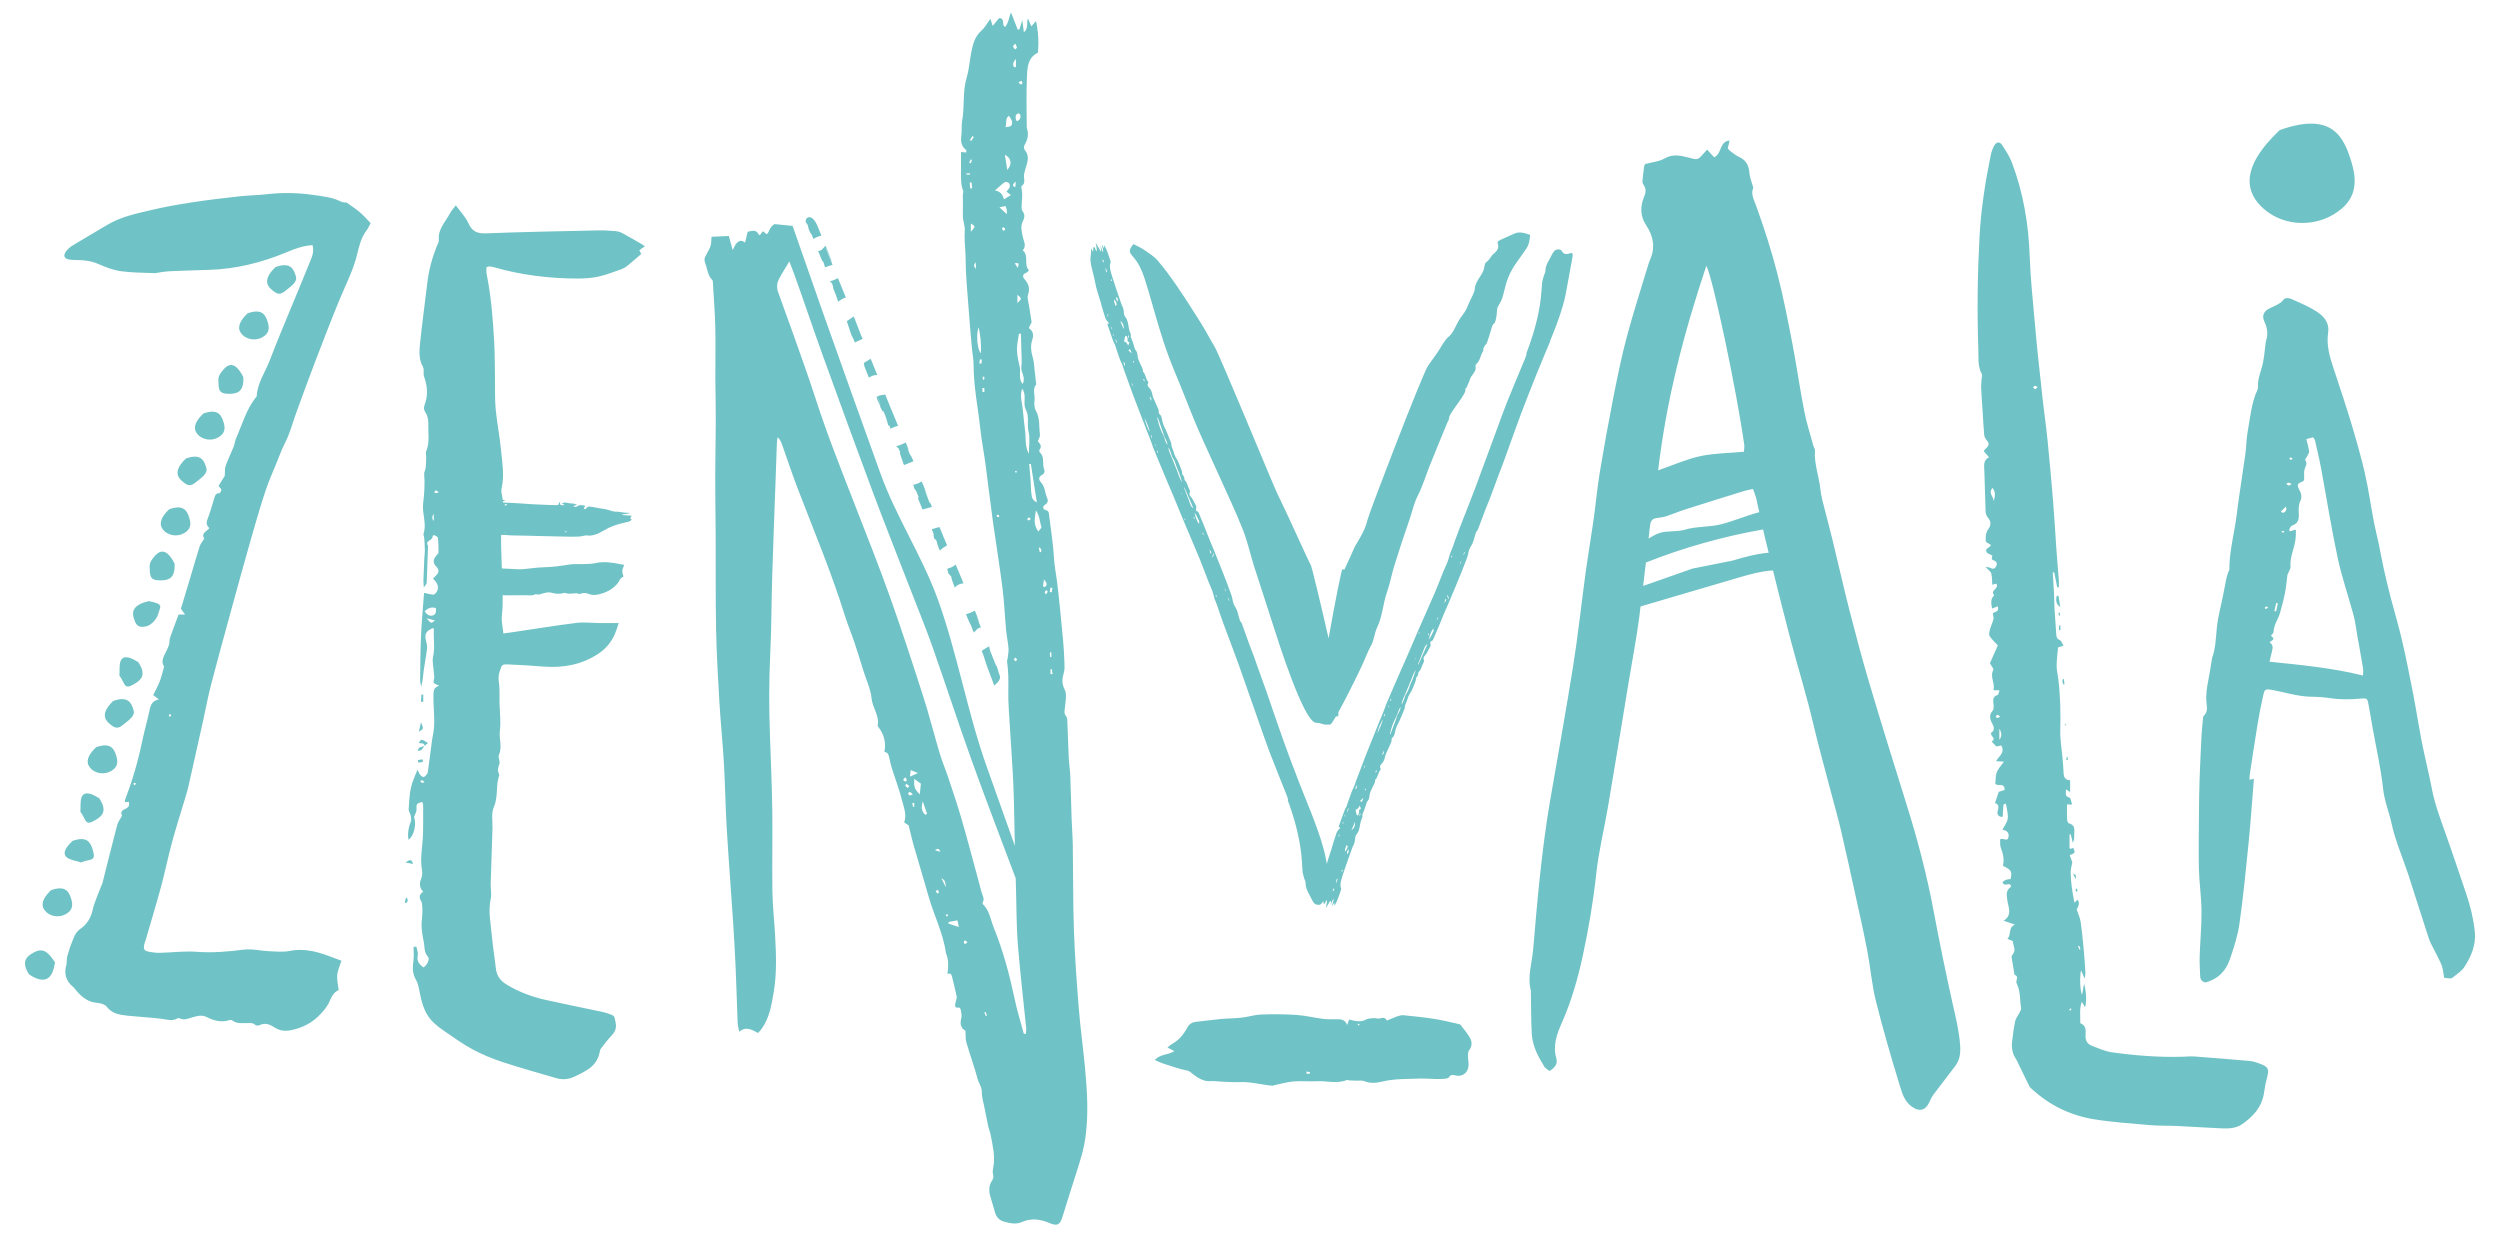 <?xml version="1.0" encoding="utf-8"?>
<!-- Generator: Adobe Illustrator 15.0.0, SVG Export Plug-In . SVG Version: 6.00 Build 0)  -->
<!DOCTYPE svg PUBLIC "-//W3C//DTD SVG 1.1//EN" "http://www.w3.org/Graphics/SVG/1.1/DTD/svg11.dtd">
<svg version="1.1" id="Layer_1" xmlns="http://www.w3.org/2000/svg" xmlns:xlink="http://www.w3.org/1999/xlink" x="0px" y="0px"
	 width="138.19px" height="68.387px" viewBox="106.642 54.291 138.19 68.387" enable-background="new 106.642 54.291 138.19 68.387"
	 xml:space="preserve">
<g>
	<path fill="#6FC2C5" d="M231.236,112.98c-0.096-0.028-0.198-0.04-0.298-0.048c-0.993-0.084-1.984-0.17-2.977-0.242
		c-0.229-0.018-0.463,0.006-0.692,0.014c-1.302,0.035-2.598-0.065-3.884-0.245c-0.379-0.053-0.744-0.218-1.106-0.358
		c-0.208-0.08-0.349-0.239-0.358-0.494c-0.012-0.27,0.1-0.596-0.27-0.743c-0.016-0.006-0.021-0.053-0.021-0.08
		c0.013-0.36-0.061-0.731,0.089-1.119c0.072,0.122,0.119,0.206,0.176,0.304c0.092-0.277,0.074-0.838-0.051-1.31l-0.117,0.625
		c-0.11-0.255-0.135-0.968-0.055-1.362c0.066,0.152,0.117,0.27,0.203,0.463c0.022-0.159,0.043-0.23,0.04-0.298
		c-0.022-0.388-0.044-0.774-0.081-1.161c-0.051-0.56-0.102-1.119-0.182-1.676c-0.032-0.225-0.139-0.441-0.222-0.689
		c0.129-0.172,0.171-0.453,0.046-0.528l-0.17,0.155c-0.055-0.314-0.111-0.588-0.146-0.865c-0.033-0.27-0.059-0.546-0.061-0.818
		c-0.001-0.166,0.053-0.332,0.092-0.553l-0.143-0.391c0.314-0.129,0.314-0.129,0.194-0.405c-0.051,0.019-0.102,0.04-0.154,0.057
		c-0.009,0.003-0.022-0.015-0.051-0.036v-0.758l0.067-0.008l0.117,0.471c0.058-0.131,0.08-0.257,0.074-0.381
		c-0.01-0.268,0.115-0.593-0.299-0.699c-0.049-0.014-0.09-0.146-0.094-0.227c-0.012-0.271-0.005-0.541-0.005-0.816h0.283
		c-0.054-0.149-0.075-0.363-0.146-0.381c-0.298-0.072-0.172-0.258-0.198-0.455c0.099,0.063,0.152,0.098,0.234,0.148v-0.648
		c-0.268-0.012-0.352-0.168-0.36-0.396c-0.012-0.273-0.036-0.547-0.059-0.818c-0.044-0.513-0.139-1.024-0.126-1.535
		c0.025-0.979,0.006-1.951-0.119-2.924c-0.029-0.222-0.085-0.444-0.083-0.666c0.004-0.326,0.05-0.653,0.079-1.004l0.305-0.102
		c-0.084-0.127-0.125-0.27-0.215-0.308c-0.152-0.067-0.178-0.173-0.188-0.306c-0.035-0.488-0.071-0.977-0.1-1.466
		c-0.015-0.245-0.008-0.489-0.021-0.735c-0.02-0.409-0.049-0.818-0.074-1.228l0.083-0.008l0.165,0.835l0.09-0.018
		c0-0.14,0.008-0.28-0.004-0.419c-0.039-0.546-0.09-1.092-0.131-1.639c-0.062-0.89-0.109-1.782-0.183-2.672
		c-0.092-1.134-0.194-2.266-0.308-3.398c-0.07-0.703-0.172-1.402-0.252-2.103c-0.086-0.756-0.168-1.513-0.247-2.27
		c-0.075-0.732-0.15-1.464-0.212-2.197c-0.102-1.193-0.236-2.386-0.274-3.582c-0.06-1.777-0.351-3.501-0.976-5.164
		c-0.13-0.346-0.336-0.667-0.539-0.979c-0.135-0.209-0.314-0.204-0.439,0.008c-0.101,0.17-0.166,0.369-0.205,0.564
		c-0.299,1.472-0.533,2.953-0.614,4.456c-0.112,2.076-0.139,4.154-0.067,6.231c0.017,0.462-0.047,0.954,0.193,1.396
		c0.035,0.062-0.006,0.166-0.012,0.251c-0.009,0.171-0.033,0.342-0.026,0.513c0.018,0.401,0.052,0.804,0.077,1.206
		c0.029,0.461,0.051,0.921,0.092,1.381c0.008,0.101,0.062,0.213,0.131,0.289c0.149,0.161,0.152,0.296-0.014,0.441
		c-0.049,0.043-0.089,0.1-0.146,0.168l0.294,0.34c-0.336,0.175-0.265,0.477-0.257,0.763c0.021,0.721,0.045,1.442,0.067,2.164
		c0.005,0.159,0.022,0.294,0.145,0.432c0.148,0.167,0.173,0.39,0.019,0.595c-0.167,0.224-0.17,0.478-0.146,0.721l0.284,0.181
		c-0.081,0.166-0.36,0.179-0.246,0.386c0.05,0.09,0.2,0.122,0.317,0.188l-0.032,0.207c0.051,0.031,0.085,0.058,0.124,0.073
		c0.161,0.056,0.186,0.172,0.125,0.309c-0.063,0.146-0.17,0.179-0.316,0.101c-0.057-0.031-0.13-0.032-0.283-0.065
		c0.156,0.17,0.294,0.254,0.324,0.367c0.053,0.199,0.041,0.417,0.057,0.625l0.225-0.059c0.179,0.282-0.377,0.366-0.12,0.639
		c-0.212,0.208-0.174,0.452-0.116,0.735l0.318-0.123c0,0.1,0.029,0.203-0.006,0.231c-0.086,0.073-0.201,0.113-0.273,0.15
		c0.018,0.132,0.059,0.241,0.035,0.335c-0.047,0.192-0.14,0.373-0.192,0.566c-0.03,0.116-0.073,0.279-0.021,0.361
		c0.133,0.201,0.317,0.367,0.456,0.521l-0.438,0.983c0.071,0.135,0.222,0.301,0.187,0.371c-0.203,0.395,0.118,0.746,0.008,1.125
		h0.336c-0.041,0.109-0.054,0.242-0.103,0.258c-0.294,0.09-0.253,0.299-0.228,0.521c0.012,0.111,0.023,0.269-0.039,0.336
		c-0.232,0.254-0.159,0.49-0.021,0.745c0.104,0.194,0.121,0.384-0.084,0.497c-0.018,0.193,0.324,0.311,0.041,0.477l0.262,0.273
		l0.27-0.056c0.223,0.396-0.127,0.582-0.286,0.866l0.431,0.029c-0.164,0.234-0.325,0.395-0.396,0.588
		c-0.072,0.2-0.057,0.434-0.079,0.645c0.157,0.143,0.526-0.09,0.514,0.33l-0.323,0.104l-0.209,0.615
		c0.2,0.064,0.227,0.217,0.146,0.453c-0.046,0.133,0.033,0.342,0.279,0.313c0.015-0.235,0.028-0.452,0.043-0.67
		c0.037-0.024,0.076-0.046,0.114-0.069c0.019,0.055,0.046,0.108,0.054,0.164c0.031,0.228,0.1,0.462,0.068,0.68
		c-0.028,0.195-0.172,0.374-0.295,0.617c0.28,0.024,0.402,0.201,0.327,0.439c-0.071,0.23-0.28-0.023-0.452,0.087
		c0.011,0.146-0.016,0.322,0.041,0.468c0.127,0.327,0.195,0.652,0.117,0.99c0.472,0.238,0.517,0.318,0.418,0.737
		c-0.27,0.026-0.27,0.026-0.438,0.163c0.057,0.295,0.351,0.008,0.453,0.175c0,0.041,0.011,0.087-0.002,0.096
		c-0.287,0.2-0.228,0.458-0.187,0.756c0.056,0.378,0.284,0.812-0.21,1.108l0.628,0.219c-0.399,0.165-0.187,0.581-0.418,0.785
		c0.142,0.066,0.3,0.102,0.302,0.146c0.012,0.237,0.201,0.482-0.012,0.719c-0.035,0.037-0.064,0.102-0.059,0.146
		c0.049,0.327,0.107,0.651,0.162,0.977c0.225,0.07,0.121,0.225,0.104,0.365c-0.008,0.053,0.014,0.115,0.039,0.166
		c0.199,0.414,0.143,0.872,0.222,1.306c0.014,0.082-0.052,0.183-0.094,0.269c-0.075,0.152-0.199,0.291-0.232,0.45
		c-0.081,0.378-0.13,0.765-0.173,1.15c-0.039,0.349,0.025,0.681,0.234,0.976c0.041,0.059,0.062,0.131,0.094,0.195
		c0.207,0.426,0.411,0.852,0.623,1.275c0.04,0.074,0.109,0.134,0.174,0.191c0.955,0.865,2.08,1.418,3.339,1.631
		c1.038,0.173,2.091,0.242,3.14,0.334c0.502,0.045,1.01,0.025,1.514,0.049c0.836,0.04,1.672,0.098,2.508,0.133
		c0.377,0.016,0.77-0.012,1.085-0.23c0.581-0.403,1.056-0.902,1.199-1.633c0.046-0.236,0.067-0.48,0.126-0.713
		c0.186-0.729,0.257-0.828-0.657-1.107L231.236,112.98z M216.83,82.083c0.114-0.271-0.339-0.499-0.049-0.821
		C217.019,81.547,216.876,81.818,216.83,82.083L216.83,82.083z M216.96,93.901c0.021-0.039,0.058-0.092,0.096-0.096
		c0.033-0.004,0.074,0.047,0.154,0.102c-0.089,0.037-0.132,0.069-0.175,0.069c-0.026,0-0.081-0.063-0.075-0.073V93.901z
		 M217.158,95.184v-0.621C217.273,94.767,217.323,94.975,217.158,95.184L217.158,95.184z M219.138,75.802
		c-0.038-0.001-0.083-0.053-0.105-0.094c-0.008-0.013,0.04-0.083,0.067-0.085c0.042-0.005,0.09,0.024,0.18,0.054
		C219.21,75.743,219.173,75.803,219.138,75.802L219.138,75.802z M221.065,110.165c-0.012-0.021-0.041-0.049-0.035-0.062
		c0.012-0.031,0.041-0.056,0.062-0.084l0.046,0.078L221.065,110.165L221.065,110.165z M221.509,106.591l0.064-0.024
		c0.025,0.063,0.048,0.128,0.072,0.192c-0.021,0.008-0.041,0.016-0.062,0.025L221.509,106.591L221.509,106.591z M220.325,87.234
		c-0.046,0.223-0.051,0.438,0.202,0.613l-0.104-0.63L220.325,87.234L220.325,87.234z M220.647,91.999
		c0.009,0.049,0.043,0.092,0.067,0.139l0.043-0.022l-0.028-0.286c-0.023,0.001-0.047,0.003-0.069,0.004
		C220.655,91.888,220.639,91.944,220.647,91.999L220.647,91.999z M220.532,88.862l-0.065-0.002
		c-0.006,0.085-0.011,0.168-0.017,0.254c0.027,0.006,0.055,0.012,0.082,0.018V88.862L220.532,88.862z M221.384,102.897
		c0.018-0.246,0.018-0.246-0.157-0.319C221.281,102.688,221.319,102.767,221.384,102.897L221.384,102.897z M220.934,96.135
		l-0.049-0.007c-0.008,0.058-0.02,0.111-0.028,0.17l0.079,0.01v-0.173H220.934z M220.491,88.155
		c-0.021,0.004-0.043,0.01-0.065,0.014l0.03,0.149c0.022-0.003,0.043-0.009,0.065-0.013c-0.01-0.049-0.021-0.1-0.028-0.15H220.491z
		 M221.442,103.585c0.014-0.023,0.038-0.047,0.036-0.068c-0.003-0.033-0.022-0.065-0.047-0.125c-0.032,0.06-0.063,0.094-0.062,0.125
		C221.372,103.541,221.417,103.562,221.442,103.585L221.442,103.585z M220.844,94.392v-0.074c-0.021,0.006-0.045,0.008-0.064,0.018
		c-0.006,0.002-0.006,0.035,0,0.037C220.801,94.384,220.823,94.386,220.844,94.392L220.844,94.392z M142.144,67.803
		c-0.374-0.214-0.743-0.433-1.122-0.635c-0.112-0.06-0.247-0.091-0.373-0.102c-0.301-0.025-0.605-0.047-0.908-0.04
		c-2.077,0.045-4.153,0.083-6.229,0.163c-0.485,0.018-0.769-0.095-0.975-0.553c-0.157-0.351-0.445-0.642-0.699-0.992
		c-0.136,0.18-0.25,0.294-0.319,0.432c-0.245,0.473-0.679,0.867-0.619,1.474c0.012,0.118-0.075,0.246-0.122,0.367
		c-0.256,0.648-0.433,1.315-0.516,2.007c-0.132,1.103-0.281,2.204-0.398,3.309c-0.048,0.455-0.084,0.921,0.163,1.351
		c0.045,0.076,0.025,0.189,0.033,0.286c0.006,0.068-0.009,0.144,0.013,0.206c0.167,0.462,0.237,0.921,0.099,1.415
		c-0.049,0.17-0.17,0.362-0.024,0.575c0.23,0.336,0.156,0.74,0.174,1.117c0.016,0.355,0.023,0.711-0.125,1.053
		c-0.041,0.095,0.007,0.226,0.004,0.34c-0.004,0.195-0.009,0.392-0.03,0.585c-0.012,0.111-0.091,0.223-0.082,0.33
		c0.046,0.546,0.006,1.088-0.058,1.628c-0.066,0.557,0.207,1.104,0.026,1.662c-0.023,0.074,0.028,0.168,0.034,0.255
		c0.016,0.226,0.035,0.453,0.036,0.678c0.001,0.171-0.028,0.343-0.035,0.514c-0.019,0.388-0.034,0.776-0.046,1.163
		c-0.002,0.09,0.011,0.182,0.024,0.372c0.091-0.142,0.155-0.194,0.157-0.25c0.03-0.685,0.05-1.37,0.073-2.055
		c-0.192-0.302,0.282-0.284,0.249-0.513c-0.003-0.025,0.073-0.087,0.084-0.08c0.079,0.041,0.205,0.09,0.212,0.15
		c0.033,0.269,0.039,0.542,0.038,0.814c0,0.055-0.075,0.111-0.118,0.165c-0.196,0.239-0.209,0.407,0.003,0.63
		c0.158,0.166,0.133,0.302,0.004,0.451c-0.06,0.07-0.13,0.133-0.197,0.199c0.294,0.273,0.352,0.529,0.181,0.768
		c-0.04,0.056-0.116,0.123-0.17,0.119c-0.154-0.014-0.304-0.059-0.503-0.1c-0.057,0.768-0.131,1.539-0.166,2.312
		c-0.038,0.835-0.042,1.673-0.052,2.509c-0.002,0.121,0.039,0.242,0.059,0.364c0.089-0.304,0.099-0.591,0.136-0.876
		c0.054-0.413,0.138-0.822,0.188-1.236c0.016-0.137-0.022-0.285-0.058-0.422c-0.096-0.371,0-0.553,0.392-0.706
		c0.016,0.022,0.045,0.047,0.043,0.069c-0.033,0.512,0.075,1.025-0.05,1.539c-0.039,0.16,0,0.343,0.013,0.514
		c0.014,0.193,0.052,0.385,0.06,0.578c0.006,0.107-0.066,0.234-0.028,0.319c0.031,0.073,0.168,0.101,0.306,0.174
		c-0.329,0.081-0.318,0.296-0.324,0.522c-0.017,0.76,0.132,1.523-0.043,2.279c-0.039,0.168-0.052,0.342-0.075,0.513
		c-0.062,0.471-0.124,0.94-0.188,1.411c-0.006,0.043-0.008,0.094-0.032,0.125c-0.059,0.072-0.121,0.166-0.2,0.191
		c-0.051,0.016-0.151-0.065-0.2-0.125c-0.06-0.075-0.09-0.173-0.145-0.281c-0.13,0.349-0.289,0.658-0.36,0.986
		c-0.084,0.393-0.104,0.801-0.127,1.203c-0.007,0.114,0.093,0.23,0.114,0.352c0.021,0.116,0.045,0.258-0.001,0.355
		c-0.115,0.242-0.188,0.684-0.119,0.98c0.303-0.218,0.446-0.857,0.305-1.266c0.055-0.154,0.14-0.283,0.136-0.408
		c-0.009-0.316-0.025-0.316,0.318-0.423c0.017,0.067,0.048,0.134,0.047,0.2c-0.007,0.628,0.018,1.254-0.025,1.885
		c-0.038,0.556-0.146,1.114-0.039,1.678c0.031,0.162,0.008,0.354-0.053,0.509c-0.098,0.253-0.088,0.471,0.12,0.696
		c-0.238,0.153-0.234,0.326-0.109,0.532c0.053,0.091,0.049,0.218,0.058,0.331c0.026,0.283-0.019,0.564-0.036,0.846
		c-0.021,0.354,0.048,0.719,0.12,1.07c0.054,0.271,0.001,0.568,0.227,0.811c0.124,0.133-0.035,0.451-0.24,0.596
		c-0.235-0.166-0.396-0.35-0.322-0.68c0.032-0.146-0.049-0.316-0.079-0.475c-0.051,0.007-0.103,0.012-0.153,0.02
		c0,0.253,0.029,0.511-0.006,0.758c-0.054,0.375-0.062,0.717,0.142,1.066c0.127,0.217,0.166,0.49,0.216,0.744
		c0.12,0.608,0.294,1.189,0.766,1.627c0.179,0.164,0.373,0.316,0.575,0.451c0.525,0.354,1.039,0.734,1.596,1.031
		c0.53,0.284,1.098,0.512,1.669,0.699c0.972,0.32,1.958,0.59,2.939,0.88c0.334,0.098,0.663,0.063,0.974-0.075
		c0.263-0.118,0.521-0.25,0.763-0.405c0.339-0.22,0.565-0.53,0.651-0.933c0.015-0.07,0.019-0.152,0.059-0.205
		c0.181-0.236,0.358-0.479,0.563-0.694c0.208-0.219,0.333-0.422,0.263-0.758c-0.076-0.366-0.031-0.376-0.396-0.497
		c-0.109-0.036-0.22-0.073-0.333-0.096c-1.059-0.225-2.119-0.434-3.174-0.672c-0.763-0.173-1.49-0.448-2.16-0.865
		c-0.329-0.205-0.516-0.484-0.558-0.875c-0.062-0.572-0.161-1.143-0.211-1.717c-0.063-0.707-0.227-1.409-0.07-2.131
		c0.057-0.26-0.011-0.545-0.004-0.816c0.03-1.036,0.073-2.072,0.1-3.107c0.009-0.389-0.08-0.8,0.079-1.156
		c0.247-0.559,0.09-1.167,0.288-1.723c0.009-0.025,0.014-0.064,0-0.085c-0.119-0.193-0.052-0.362,0.015-0.561
		c0.05-0.147-0.088-0.366-0.027-0.499c0.199-0.439,0-0.881,0.053-1.322c0.063-0.519-0.009-1.053-0.02-1.581
		c-0.008-0.343,0.018-0.688-0.024-1.026c-0.029-0.229-0.056-0.426,0.027-0.662c0.137-0.391,0.103-0.424,0.485-0.41
		c0.648,0.023,1.296,0.068,1.943,0.119c1.082,0.082,2.097-0.096,3.019-0.701c0.426-0.279,0.732-0.65,0.931-1.11
		c0.077-0.177,0.129-0.364,0.209-0.595c-0.412,0-0.754,0.002-1.097,0c-0.417-0.004-0.84-0.059-1.25-0.007
		c-1.188,0.149-2.37,0.343-3.554,0.518c-0.139,0.021-0.277,0.038-0.475,0.065c-0.034-0.364-0.121-0.693-0.083-1.008
		c0.044-0.369,0.05-0.74,0.045-1.109c0.081,0.008,0.163,0.01,0.247,0.01c0.349,0.002,0.7-0.012,1.049-0.007
		c0.166,0.001,0.329,0.037,0.485-0.044c0.021-0.012,0.064-0.013,0.091-0.005c0.125,0.031,0.225-0.013,0.341-0.045
		c0.144-0.04,0.302-0.093,0.461-0.048c0.229,0.062,0.46,0.093,0.706,0.018c0.026-0.008,0.068-0.012,0.09,0
		c0.145,0.066,0.307,0.035,0.461,0.024c0.089-0.008,0.167-0.024,0.246,0.019c0.028,0.016,0.101,0.015,0.134,0
		c0.164-0.077,0.33-0.039,0.455,0.012c0.249,0.097,0.478,0.045,0.712-0.025c0.267-0.08,0.495-0.199,0.68-0.365
		c0.098-0.086,0.187-0.167,0.246-0.275c0.059-0.105,0.111-0.234,0.276-0.293c-0.026-0.115-0.075-0.219-0.069-0.324
		s0.067-0.209,0.106-0.324c-0.083-0.016-0.15-0.027-0.217-0.042c-0.449-0.091-0.898-0.163-1.382-0.056
		c-0.198,0.043-0.414,0.043-0.621,0.052c-0.27,0.012-0.549-0.019-0.808,0.024c-0.473,0.079-0.939,0.142-1.423,0.152
		c-0.375,0.008-0.75,0.072-1.125,0.105c-0.11,0.009-0.224,0.009-0.334,0.003c-0.062-0.004-0.428-0.026-0.855-0.043
		c-0.001-0.045-0.004-0.09-0.004-0.135c-0.009-0.574-0.051-1.146-0.034-1.723c0.115,0.005,0.23,0.009,0.345,0.015
		c0.051,0.002,0.102,0.013,0.153,0.014c0.297,0.008,0.593,0.011,0.889,0.018c0.336,0.008,0.672,0.018,1.008,0.025
		c0.484,0.011,0.969,0.023,1.453,0.032c0.159,0.002,0.319-0.001,0.478-0.009c0.073-0.004,0.145-0.024,0.217-0.036
		c0.067-0.011,0.14-0.042,0.201-0.027c0.171,0.039,0.333-0.013,0.486-0.057c0.167-0.047,0.317-0.15,0.474-0.23
		c0.08-0.041,0.157-0.09,0.239-0.13c0.331-0.159,0.684-0.25,1.042-0.327c0.089-0.02,0.181-0.041,0.23-0.147l-0.085-0.049
		l0.084-0.149l-0.547-0.04c0.132-0.094,0.295-0.028,0.457-0.113c-0.118-0.006-0.206-0.006-0.294-0.016
		c-0.13-0.013-0.259-0.034-0.388-0.051c-0.012-0.002-0.023-0.007-0.035-0.006c-0.219,0.027-0.407-0.089-0.611-0.129
		c-0.134-0.027-0.269-0.042-0.403-0.064c-0.048-0.008-0.095-0.021-0.142-0.029c-0.135-0.022-0.269-0.051-0.403-0.06
		c-0.04-0.002-0.09,0.045-0.123,0.08c-0.042,0.044-0.076,0.085-0.158,0.048l0.077-0.17c-0.145-0.024-0.282-0.078-0.416,0.018
		c-0.074,0.055-0.143,0.059-0.252-0.002c0.083-0.024,0.136-0.041,0.221-0.065c-0.14-0.079-0.271-0.083-0.401-0.086
		c-0.13-0.004-0.258-0.092-0.437,0.003l0.136,0.076l-0.007,0.024c-0.047,0-0.094,0.004-0.142,0c-0.111-0.01-0.089-0.091-0.092-0.174
		c-0.021,0.019-0.061,0.04-0.06,0.058c0.006,0.104-0.063,0.111-0.134,0.113c-0.098,0.002-0.194,0.001-0.292-0.004
		c-0.541-0.026-1.083-0.038-1.623-0.086c-0.334-0.03-0.668-0.033-1.001-0.051c-0.016,0-0.031-0.004-0.046-0.008
		c-0.001-0.021-0.002-0.042-0.004-0.063l0.132-0.052c-0.051-0.028-0.098-0.033-0.14-0.025c-0.013-0.13-0.032-0.26-0.062-0.389
		c-0.023-0.095-0.011-0.204,0.011-0.301c0.151-0.687,0.024-1.371-0.039-2.051c-0.071-0.759-0.224-1.51-0.297-2.27
		c-0.051-0.514-0.028-1.034-0.038-1.551c-0.013-0.72-0.005-1.441-0.044-2.159c-0.069-1.269-0.168-2.535-0.422-3.783
		c-0.023-0.118-0.003-0.246-0.003-0.363c0.084-0.021,0.126-0.043,0.167-0.04c0.086,0.009,0.171,0.024,0.253,0.048
		c1.509,0.433,3.053,0.62,4.618,0.623c0.387,0.001,0.783-0.027,1.159-0.11c0.435-0.097,0.852-0.266,1.275-0.412
		c0.104-0.036,0.207-0.096,0.292-0.166c0.264-0.214,0.519-0.439,0.787-0.668c-0.025-0.051-0.067-0.135-0.104-0.213
		c0.105-0.074,0.19-0.135,0.305-0.214c-0.069-0.049-0.101-0.078-0.137-0.099H142.144z M130.619,83.095
		c-0.103-0.117-0.116-0.237,0-0.401V83.095L130.619,83.095z M130.226,88.467l0.462,0.118
		C130.469,88.767,130.469,88.767,130.226,88.467z M130.573,88.308c-0.179,0.059-0.329-0.03-0.459-0.227
		c0.201-0.185,0.381-0.258,0.621-0.177C130.755,88.081,130.752,88.249,130.573,88.308z M130.752,81.551
		c-0.036,0-0.071-0.03-0.106-0.048c0.028-0.039,0.051-0.084,0.088-0.111c0.01-0.008,0.06,0.039,0.162,0.108
		C130.828,81.525,130.789,81.552,130.752,81.551L130.752,81.551z M129.982,97.566c-0.039-0.012-0.071-0.055-0.104-0.083
		c0.029-0.024,0.056-0.065,0.085-0.067c0.029-0.001,0.06,0.04,0.145,0.101C130.051,97.54,130.01,97.575,129.982,97.566
		L129.982,97.566z M137.991,83.667c-0.034,0.024-0.046,0.038-0.059,0.041c-0.021,0.004-0.043,0.001-0.065,0.001l-0.003-0.042
		C137.898,83.667,137.931,83.667,137.991,83.667L137.991,83.667z M135.751,82.346c0.006,0,0.014,0.011,0.021,0.017l-0.02,0.019
		l-0.02-0.018C135.737,82.357,135.743,82.347,135.751,82.346L135.751,82.346z M134.568,83.727l-0.035-0.017
		c0.006-0.008,0.012-0.014,0.017-0.022c0.009,0.004,0.021,0.006,0.025,0.012C134.579,83.706,134.571,83.717,134.568,83.727
		L134.568,83.727z M134.672,82.176c-0.039,0.062-0.083,0.07-0.147,0.037C134.566,82.153,134.605,82.131,134.672,82.176z
		 M130.117,95.517l-0.008,0.006l0.012,0.01C130.121,95.526,130.118,95.522,130.117,95.517L130.117,95.517z M129.79,95.359
		c0.115,0.041,0.293-0.033,0.327,0.157l0.181-0.153C129.927,95.124,129.927,95.124,129.79,95.359L129.79,95.359z M129.911,94.214
		l-0.115,0.525C130.065,94.575,130.065,94.575,129.911,94.214L129.911,94.214z M129.058,101.965l0.415,0.083
		C129.393,101.739,129.265,101.822,129.058,101.965z M130.038,92.686l-0.1-0.004l-0.032,0.397l0.132,0.006V92.686L130.038,92.686z
		 M129.771,96.444c0.083-0.006,0.167-0.024,0.249-0.039c-0.007-0.047-0.014-0.094-0.021-0.141l-0.257,0.039
		C129.752,96.354,129.763,96.444,129.771,96.444L129.771,96.444z M129.087,103.92l-0.078,0.25l0.085,0.04
		c0.029-0.039,0.078-0.076,0.083-0.117c0.005-0.057-0.022-0.117-0.035-0.175C129.124,103.918,129.106,103.918,129.087,103.92
		L129.087,103.92z M130.11,95.522c-0.004,0.004-0.008,0.012-0.012,0.016c0.008-0.002,0.016-0.004,0.023-0.006L130.11,95.522
		L130.11,95.522z M130.098,95.538c-0.139,0.041-0.324,0.016-0.36,0.25C129.97,95.819,130.003,95.638,130.098,95.538L130.098,95.538z
		 M126.541,66.031c-0.213-0.184-0.454-0.337-0.743-0.547c-0.038-0.005-0.18,0.013-0.286-0.04c-0.484-0.247-1.022-0.302-1.537-0.375
		c-0.841-0.122-1.694-0.145-2.546-0.046c-0.529,0.062-1.066,0.065-1.596,0.125c-0.858,0.094-1.718,0.196-2.572,0.328
		c-0.755,0.115-1.51,0.247-2.251,0.424c-0.826,0.196-1.667,0.364-2.413,0.807c-0.657,0.39-1.316,0.774-1.97,1.171
		c-0.121,0.073-0.231,0.177-0.318,0.289c-0.199,0.255-0.126,0.428,0.19,0.476c0.127,0.02,0.259,0.021,0.389,0.021
		c0.422,0,0.823,0.056,1.22,0.231c0.392,0.174,0.809,0.33,1.23,0.388c0.611,0.085,1.235,0.08,1.854,0.105
		c0.1,0.004,0.199-0.032,0.3-0.045c0.169-0.022,0.339-0.052,0.511-0.059c0.721-0.03,1.44-0.056,2.161-0.075
		c1.519-0.042,2.961-0.406,4.358-0.991c0.43-0.182,0.881-0.346,1.397-0.377c0.102,0.397-0.049,0.687-0.165,0.974
		c-0.325,0.817-0.671,1.627-1.005,2.442c-0.399,0.972-0.811,1.941-1.183,2.924c-0.252,0.667-0.696,1.265-0.733,2.009
		c-0.001,0.024-0.033,0.045-0.05,0.068c-0.533,0.677-0.755,1.505-1.096,2.274c-0.061,0.14-0.07,0.302-0.127,0.445
		c-0.144,0.358-0.317,0.707-0.446,1.07c-0.055,0.157-0.031,0.341-0.045,0.54c-0.106,0.172-0.237,0.385-0.349,0.568
		c0.072,0.089,0.158,0.149,0.159,0.211c0.002,0.065-0.079,0.19-0.121,0.189c-0.202-0.003-0.228,0.135-0.272,0.276
		c-0.123,0.4-0.233,0.804-0.386,1.192c-0.08,0.203-0.01,0.337,0.111,0.462c-0.143,0.191-0.464,0.263-0.282,0.576
		c0.008,0.016-0.04,0.064-0.06,0.098c-0.063,0.106-0.148,0.204-0.185,0.319c-0.161,0.507-0.308,1.019-0.46,1.528
		c-0.194,0.649-0.39,1.297-0.583,1.941c0.069,0.092,0.133,0.179,0.232,0.312h-0.359c-0.125,0.338-0.245,0.647-0.355,0.961
		c-0.062,0.176-0.153,0.358-0.15,0.536c0.002,0.173-0.065,0.283-0.125,0.427c-0.135,0.316-0.399,0.639-0.167,0.945
		c-0.093,0.318-0.151,0.588-0.25,0.843c-0.101,0.259-0.24,0.503-0.356,0.739c0.117,0.088,0.186,0.141,0.317,0.238
		c-0.415,0.088-0.469,0.362-0.53,0.655c-0.115,0.548-0.276,1.085-0.389,1.634c-0.23,1.117-0.55,2.207-0.953,3.271
		c-0.015,0.037-0.002,0.082-0.002,0.123l0.216-0.017c0.038,0.179-0.003,0.293-0.162,0.368c-0.096,0.045-0.217,0.104-0.25,0.188
		c-0.034,0.082,0.028,0.204,0.03,0.212c-0.115,0.214-0.225,0.349-0.264,0.501c-0.282,1.073-0.547,2.148-0.819,3.225
		c-0.017,0.066-0.058,0.129-0.082,0.195c-0.159,0.433-0.362,0.854-0.462,1.302c-0.1,0.437-0.326,0.792-0.663,1.019
		c-0.305,0.206-0.37,0.497-0.49,0.777c-0.104,0.243-0.167,0.504-0.249,0.758c-0.043,0.146-0.006,0.322-0.05,0.475
		c-0.135,0.456-0.02,0.883,0.351,1.186c0.076,0.062,0.134,0.146,0.199,0.223c0.302,0.355,0.639,0.636,1.138,0.679
		c0.189,0.017,0.441,0.079,0.542,0.212c0.301,0.395,0.72,0.45,1.146,0.498c0.627,0.066,1.258,0.098,1.883,0.172
		c0.297,0.034,0.584,0.154,0.876-0.021c0.039-0.024,0.117-0.017,0.164,0.005c0.219,0.104,0.405,0.012,0.617-0.049
		c0.263-0.074,0.554-0.178,0.833-0.035c0.403,0.203,0.813,0.318,1.264,0.174c0.048-0.016,0.125-0.013,0.161,0.016
		c0.25,0.197,0.547,0.148,0.825,0.148c0.161,0,0.302-0.028,0.438,0.096c0.048,0.045,0.179,0.055,0.241,0.021
		c0.305-0.162,0.596-0.032,0.815,0.115c0.433,0.291,0.85,0.201,1.279,0.068c0.49-0.15,0.915-0.409,1.269-0.79
		c0.187-0.199,0.357-0.386,0.479-0.647c0.119-0.258,0.23-0.568,0.536-0.686c-0.034-0.293-0.106-0.564-0.082-0.828
		c0.023-0.262,0.146-0.514,0.233-0.795c-0.147-0.055-0.266-0.098-0.383-0.143c-0.795-0.312-1.588-0.576-2.471-0.4
		c-0.361,0.072-0.748,0.034-1.121,0.018c-0.485-0.021-0.98-0.148-1.452-0.086c-0.858,0.11-1.703,0.182-2.572,0.117
		c-0.671-0.052-1.353,0.04-2.03,0.057c-0.2,0.004-0.404-0.021-0.601-0.058c-0.281-0.054-0.328-0.141-0.264-0.426
		c0.015-0.07,0.047-0.136,0.067-0.206c0.286-0.982,0.584-1.962,0.852-2.949c0.221-0.821,0.39-1.658,0.612-2.479
		c0.219-0.805,0.476-1.601,0.715-2.4c0.065-0.221,0.136-0.438,0.186-0.662c0.277-1.223,0.549-2.445,0.821-3.671
		c0.143-0.646,0.262-1.298,0.427-1.939c0.316-1.228,0.656-2.447,0.988-3.669c0.215-0.793,0.43-1.584,0.652-2.374
		c0.352-1.248,0.696-2.5,1.071-3.741c0.212-0.702,0.44-1.406,0.737-2.075c0.231-0.521,0.404-1.064,0.666-1.577
		c0.265-0.52,0.41-1.103,0.613-1.657c0.346-0.945,0.689-1.893,1.05-2.833c0.438-1.144,0.878-2.289,1.346-3.42
		c0.341-0.826,0.759-1.622,0.965-2.5c0.108-0.462,0.227-0.922,0.526-1.312c0.078-0.1,0.125-0.223,0.214-0.385
		C126.938,66.428,126.753,66.214,126.541,66.031L126.541,66.031z M114.075,97.698c-0.02-0.027-0.047-0.053-0.057-0.082
		c-0.004-0.014,0.032-0.057,0.046-0.056c0.03,0.003,0.059,0.026,0.106,0.052L114.075,97.698z M116.015,93.913
		c-0.015-0.022-0.044-0.047-0.041-0.064c0.009-0.031,0.036-0.059,0.068-0.107c0.029,0.051,0.066,0.089,0.058,0.109
		C116.091,93.878,116.046,93.893,116.015,93.913L116.015,93.913z M166.276,110.06c-0.115-1.437-0.221-2.876-0.271-4.317
		c-0.055-1.583-0.039-3.171-0.063-4.757c-0.008-0.475-0.049-0.949-0.065-1.426c-0.027-0.786-0.042-1.571-0.073-2.357
		c-0.015-0.345-0.07-0.688-0.086-1.034c-0.033-0.701-0.051-1.403-0.081-2.106c-0.004-0.068-0.031-0.146-0.074-0.197
		c-0.119-0.141-0.072-0.287-0.06-0.447c0.029-0.34,0.129-0.742-0.009-1.012c-0.177-0.344-0.144-0.607-0.047-0.929
		c0.049-0.161,0.041-0.345,0.034-0.516c-0.017-0.428-0.035-0.856-0.077-1.282c-0.104-1.104-0.205-2.21-0.342-3.311
		c-0.05-0.4-0.135-0.791-0.158-1.201c-0.042-0.788-0.171-1.57-0.266-2.354c-0.017-0.138,0.005-0.279-0.2-0.33
		c-0.179-0.043-0.164-0.212-0.034-0.291c0.165-0.1,0.185-0.233,0.124-0.366c-0.133-0.285-0.112-0.628-0.345-0.875
		c-0.129-0.136-0.145-0.293,0.04-0.397c0.143-0.079,0.188-0.201,0.136-0.325c-0.125-0.302,0.051-0.681-0.246-0.939
		c-0.026-0.024-0.028-0.123-0.002-0.157c0.156-0.206-0.016-0.337-0.101-0.458c0.048-0.136,0.129-0.248,0.116-0.349
		c-0.058-0.448,0.012-0.913-0.228-1.341c-0.089-0.16-0.095-0.393-0.071-0.585c0.034-0.283-0.128-0.586,0.084-0.85
		c0.014-0.018,0.004-0.057,0.001-0.085c-0.029-0.252-0.062-0.503-0.086-0.756c-0.024-0.239-0.031-0.469-0.109-0.71
		c-0.088-0.275-0.114-0.622-0.026-0.89c0.103-0.308,0.072-0.509-0.184-0.686c0.075-0.153,0.138-0.279,0.16-0.326
		c-0.06-0.37-0.111-0.663-0.154-0.957c-0.027-0.184-0.103-0.391-0.048-0.55c0.118-0.344,0.043-0.605-0.185-0.861
		c-0.132-0.149-0.119-0.286,0.093-0.365c0.048-0.018,0.083-0.073,0.146-0.131c-0.308-0.314,0.019-0.806-0.343-1.104
		c0.23-0.265,0.038-0.533-0.01-0.792c-0.054-0.284-0.126-0.552,0.021-0.831c0.091-0.171,0.117-0.352-0.011-0.529
		c-0.039-0.053-0.064-0.13-0.064-0.197c-0.004-0.365,0.084-0.73-0.01-1.096c-0.01-0.038-0.002-0.106,0.022-0.123
		c0.208-0.145,0.119-0.345,0.119-0.535c0-0.121,0.037-0.244,0.069-0.363c0.101-0.363,0.282-0.722-0.027-1.081
		c-0.05-0.057-0.055-0.21-0.012-0.277c0.188-0.302,0.243-0.612,0.125-0.949c-0.004-0.013-0.001-0.028-0.001-0.043
		c-0.002-0.874-0.034-1.751,0.005-2.625c0.025-0.561-0.004-1.183,0.612-1.49c0.055-0.59,0.027-1.143-0.107-1.745l-0.254,0.294
		l-0.193-0.437c-0.09,0.267,0.052,0.537-0.223,0.764l-0.086-0.671c-0.069,0.22-0.117,0.373-0.165,0.524l-0.089-0.006l-0.374-0.949
		c-0.108,0.256-0.12,0.576-0.33,0.816c-0.205-0.13,0.027-0.5-0.33-0.494l-0.348,0.429c-0.047-0.146-0.077-0.235-0.129-0.395
		c-0.183,0.251-0.303,0.488-0.489,0.651c-0.366,0.322-0.478,0.744-0.564,1.184c-0.091,0.464-0.118,0.944-0.252,1.393
		c-0.24,0.799-0.113,1.627-0.258,2.43c-0.045,0.253-0.004,0.52-0.04,0.775c-0.043,0.322-0.018,0.604,0.26,0.817
		c0.022,0.017,0.01,0.079,0.015,0.14l-0.296-0.023c0,0.344-0.004,0.659,0.001,0.974c0.006,0.387-0.032,0.779,0.116,1.154
		c0.028,0.07-0.016,0.166-0.016,0.25c0,0.372,0.015,0.745,0.002,1.117c-0.011,0.3,0.13,0.566,0.106,0.883
		c-0.04,0.516,0.05,1.037,0.049,1.562c0,0.857,0.09,1.715,0.152,2.572c0.058,0.781,0.125,1.562,0.194,2.344
		c0.027,0.3,0.093,0.6,0.092,0.899c-0.001,1.201,0.247,2.376,0.374,3.562c0.067,0.629,0.193,1.251,0.277,1.879
		c0.146,1.083,0.271,2.169,0.421,3.251c0.169,1.225,0.374,2.445,0.528,3.672c0.097,0.768,0.126,1.541,0.198,2.312
		c0.031,0.33,0.104,0.656,0.133,0.988c0.015,0.18-0.025,0.364-0.044,0.546c-0.006,0.069-0.045,0.14-0.035,0.204
		c0.077,0.521,0.079,1.041,0.068,1.569c-0.016,0.731,0.057,1.466,0.098,2.197c0.059,1.036,0.141,2.069,0.183,3.106
		c0.044,1.094,0.053,2.189,0.08,3.283c0,0.01,0,0.02,0.001,0.029c-0.507-1.435-1.014-2.87-1.529-4.304
		c-1.093-3.036-1.639-6.317-2.741-9.353c-0.87-2.395-2.305-4.541-3.164-6.938c-1.059-2.955-2.128-5.907-3.17-8.866
		c-0.564-1.603-1.123-3.206-1.683-4.81l-0.994-0.1v0.001c-0.394,0.203-0.302,0.781-0.575,0.439
		c-0.126-0.157-0.205,0.302-0.306,0.129c-0.133-0.23-0.245-0.229-0.586-0.153c-0.059,0.013-0.132,0.656-0.193,0.598
		c-0.174-0.163-0.322-0.083-0.45,0.051c-0.069,0.073-0.103,0.18-0.208,0.372c-0.093-0.344-0.159-0.584-0.212-0.78l-0.958,0.045
		c-0.018,0.5-0.019,0.499-0.326,1.061c-0.071,0.127-0.084,0.236-0.021,0.397c0.124,0.313,0.128,0.673,0.394,0.931
		c0.033,0.032,0.028,0.11,0.031,0.167c0.047,0.818,0.112,1.636,0.132,2.454c0.022,0.933-0.001,1.867,0.003,2.8
		c0.003,0.791,0.026,1.581,0.023,2.372c-0.002,1.031-0.03,2.062-0.031,3.093c0,1.096,0.02,2.191,0.025,3.287
		c0.008,1.699-0.01,3.399,0.022,5.098c0.026,1.327,0.1,2.651,0.179,3.977c0.068,1.165,0.188,2.327,0.256,3.492
		c0.068,1.167,0.082,2.336,0.15,3.502c0.101,1.699,0.234,3.396,0.346,5.095c0.059,0.878,0.11,1.758,0.149,2.636
		c0.045,1.038,0.073,2.076,0.114,3.113c0.006,0.136,0.05,0.271,0.088,0.462c0.402-0.322,0.712-0.09,1.039,0.073
		c0.076-0.089,0.146-0.157,0.203-0.237c0.433-0.609,0.544-1.328,0.664-2.037c0.175-1.029,0.13-2.07,0.076-3.107
		c-0.043-0.809-0.138-1.613-0.15-2.42c-0.023-1.5,0.015-3-0.007-4.5c-0.021-1.398-0.082-2.797-0.131-4.195
		c-0.051-1.471-0.055-2.94,0.017-4.413c0.071-1.454,0.066-2.912,0.111-4.368c0.053-1.746,0.122-3.49,0.184-5.235
		c0.025-0.706,0.047-1.413,0.074-2.12c0.004-0.103,0.029-0.204,0.045-0.305c0.139,0.139,0.194,0.282,0.246,0.427
		c0.285,0.802,0.552,1.61,0.856,2.405c0.894,2.34,1.872,4.649,2.615,7.047c0.159,0.509,0.367,1.003,0.538,1.51
		c0.17,0.504,0.323,1.016,0.482,1.525c0.159,0.508,0.402,1.008,0.452,1.527c0.051,0.525,0.445,0.961,0.339,1.51
		c-0.004,0.02,0.019,0.05,0.036,0.072c0.318,0.41,0.438,0.867,0.332,1.385c0.211,0.006,0.236,0.168,0.271,0.324
		c0.044,0.193,0.086,0.391,0.146,0.582c0.186,0.59,0.412,1.17,0.561,1.771c0.098,0.391,0.272,0.791,0.117,1.213l0.248,0.165
		c0.103,0.415,0.174,0.748,0.268,1.075c0.274,0.951,0.564,1.898,0.833,2.852c0.297,1.05,0.812,2.033,0.959,3.129
		c0.004,0.027,0.02,0.055,0.031,0.08c0.126,0.352,0.104,0.712,0.052,1.075c0.142-0.06,0.218,0.002,0.25,0.136
		c0.089,0.363,0.182,0.726,0.258,1.092c0.018,0.09-0.022,0.189-0.039,0.285c-0.014,0.079-0.054,0.158-0.045,0.234
		c0.013,0.129,0.107,0.125,0.213,0.109c0.027-0.006,0.09,0.073,0.098,0.119c0.023,0.154,0.073,0.324,0.033,0.465
		c-0.098,0.341-0.002,0.579,0.229,0.697c0.016,0.256-0.006,0.455,0.046,0.635c0.198,0.678,0.441,1.344,0.623,2.025
		c0.067,0.25,0.243,0.453,0.234,0.738c-0.007,0.262,0.083,0.525,0.133,0.788c0.072,0.368,0.143,0.735,0.222,1.102
		c0.032,0.149,0.097,0.293,0.128,0.443c0.063,0.308,0.124,0.616,0.165,0.927c0.028,0.209,0.032,0.424,0.023,0.634
		c-0.008,0.214-0.106,0.445-0.052,0.637c0.047,0.169,0.012,0.253-0.067,0.38c-0.163,0.258-0.17,0.543-0.085,0.832
		c0.089,0.303,0.177,0.604,0.263,0.906c0.068,0.24,0.226,0.422,0.45,0.49c0.341,0.102,0.696,0.195,1.052,0.033
		c0.508-0.227,1.004-0.148,1.496,0.057c0.44,0.182,0.582,0.123,0.729-0.332c0.146-0.45,0.282-0.904,0.423-1.356
		c0.215-0.688,0.446-1.37,0.643-2.062c0.105-0.373,0.179-0.76,0.226-1.145c0.152-1.238,0.066-2.479-0.047-3.713
		C166.515,112.211,166.362,111.138,166.276,110.06L166.276,110.06z M161.054,75.122c0,0.048,0.004,0.097-0.004,0.143
		c-0.001,0.012-0.046,0.016-0.071,0.023l-0.025-0.174C160.988,75.117,161.022,75.12,161.054,75.122L161.054,75.122z M160.394,61.812
		l0.077,0.057c-0.049,0.072-0.098,0.144-0.147,0.215c-0.023-0.016-0.048-0.031-0.072-0.046L160.394,61.812z M160.3,63.104
		c0.022,0.008,0.044,0.016,0.065,0.024l-0.057,0.19l-0.097-0.032L160.3,63.104z M160.059,63.941c0-0.022,0-0.044-0.001-0.066h0.206
		c0,0.022,0,0.044,0.001,0.066H160.059z M160.243,64.383l0.101-0.012c0.013,0.107,0.029,0.215,0.037,0.323
		c0,0.003-0.071,0.011-0.109,0.017C160.262,64.602,160.252,64.491,160.243,64.383L160.243,64.383z M160.307,67.1v-0.457
		C160.571,66.809,160.571,66.809,160.307,67.1z M160.575,68.783l0.021,0.385C160.452,68.97,160.452,68.97,160.575,68.783
		L160.575,68.783z M160.738,72.377c0.095,0.456,0.161,0.917,0.116,1.447C160.656,73.577,160.59,72.773,160.738,72.377z
		 M160.892,74.395l-0.114-0.014c0.008-0.075,0.013-0.15,0.028-0.223c0-0.004,0.07,0.004,0.107,0.007
		C160.906,74.241,160.899,74.318,160.892,74.395z M160.947,75.954v-0.219c0.036,0.001,0.105-0.001,0.105,0.003
		c0.006,0.072,0.004,0.144,0.004,0.216C161.02,75.953,160.983,75.953,160.947,75.954z M163.346,76.932
		c0.209,0.396,0.051,0.807,0.149,1.208c0.094,0.374,0.021,0.79,0.021,1.236c-0.225-0.396-0.161-0.803-0.202-1.19
		c-0.043-0.399-0.099-0.797-0.13-1.197c-0.031-0.401-0.188-0.798-0.044-1.208C163.421,76.137,163.162,76.584,163.346,76.932
		L163.346,76.932z M163.099,74.566c-0.042,0.312,0.267,0.587,0.067,0.951c-0.246-0.304-0.09-0.632-0.154-0.92
		c-0.071-0.316-0.148-0.636-0.157-0.957c-0.009-0.299,0.07-0.6,0.109-0.899l0.109-0.006c0.009,0.304,0.021,0.608,0.026,0.914
		C163.106,73.954,163.139,74.266,163.099,74.566L163.099,74.566z M162.733,68.844c0.349-0.073,0.163,0.154,0.171,0.262
		C162.85,69.025,162.798,68.943,162.733,68.844z M162.852,80.392l-0.074,0.031l-0.029-0.09c0.026-0.004,0.057-0.02,0.078-0.01
		C162.843,80.33,162.845,80.367,162.852,80.392z M162.88,71.045v-0.464C163.131,70.795,163.131,70.795,162.88,71.045z
		 M163.103,58.757c0.02,0.043,0.055,0.087,0.055,0.131c0.001,0.024-0.064,0.076-0.083,0.07c-0.042-0.015-0.074-0.059-0.139-0.118
		C163.017,58.8,163.06,58.778,163.103,58.757L163.103,58.757z M162.92,60.56c0.026-0.01,0.092,0.022,0.104,0.049
		c0.072,0.171,0.01,0.292-0.168,0.388c-0.037-0.055-0.05-0.067-0.053-0.079C162.775,60.776,162.74,60.63,162.92,60.56L162.92,60.56z
		 M162.699,58.005c-0.118-0.163-0.027-0.31,0.101-0.457v0.449L162.699,58.005L162.699,58.005z M162.319,63.684l-0.133-0.843
		C162.547,63.025,162.604,63.379,162.319,63.684z M161.766,82.868c-0.024-0.018-0.024-0.065-0.034-0.101
		c0.034-0.007,0.077-0.032,0.099-0.02c0.025,0.015,0.032,0.061,0.055,0.112C161.832,82.865,161.784,82.885,161.766,82.868
		L161.766,82.868z M162.121,67.065c-0.042-0.059-0.083-0.094-0.093-0.139c-0.005-0.02,0.063-0.083,0.075-0.078
		c0.042,0.021,0.084,0.057,0.105,0.098C162.217,66.96,162.167,67.005,162.121,67.065L162.121,67.065z M162.289,66.129l-0.4-0.375
		c0.183-0.037,0.327-0.084,0.336-0.066C162.286,65.816,162.319,65.958,162.289,66.129L162.289,66.129z M162.135,65.312
		c-0.068-0.265-0.189-0.433-0.493-0.498c0.217-0.188,0.367-0.333,0.537-0.452c0.048-0.033,0.178-0.008,0.225,0.038
		c0.049,0.047,0.075,0.162,0.054,0.228c-0.029,0.09-0.112,0.161-0.181,0.252l0.246,0.193L162.135,65.312L162.135,65.312z
		 M162.568,61.184c-0.03,0.089-0.095,0.112-0.353,0.136c0.104-0.195-0.046-0.438,0.189-0.632
		C162.533,60.859,162.63,60.995,162.568,61.184L162.568,61.184z M162.757,56.698c0.047,0.102,0.092,0.159,0.094,0.219
		c0.001,0.035-0.065,0.073-0.101,0.108c-0.039-0.053-0.094-0.103-0.108-0.163C162.634,56.831,162.697,56.782,162.757,56.698
		L162.757,56.698z M162.787,64.325l-0.017,0.3c-0.061-0.014-0.102-0.013-0.106-0.024C162.622,64.484,162.624,64.483,162.787,64.325
		L162.787,64.325z M162.687,90.745c-0.004-0.032,0.053-0.072,0.083-0.107l0.1,0.111l-0.085,0.1
		C162.749,90.813,162.692,90.782,162.687,90.745L162.687,90.745z M156.573,97.397c-0.009-0.027,0.053-0.074,0.111-0.145
		c0.042,0.082,0.077,0.124,0.082,0.17c0.002,0.021-0.062,0.076-0.08,0.07C156.64,97.474,156.583,97.438,156.573,97.397
		L156.573,97.397z M156.677,97.712c-0.005-0.009,0.043-0.056,0.078-0.1l0.156,0.138c-0.036,0.034-0.092,0.102-0.102,0.095
		C156.757,97.812,156.712,97.764,156.677,97.712L156.677,97.712z M156.826,98.13c0.044-0.021,0.093-0.066,0.132-0.059
		c0.039,0.008,0.068,0.066,0.138,0.143c-0.094,0.023-0.151,0.057-0.183,0.041C156.873,98.233,156.854,98.173,156.826,98.13
		L156.826,98.13z M156.939,97.222c0.019-0.164,0.027-0.244,0.042-0.364l0.404,0.163L156.939,97.222z M157.178,98.884l-0.069,0.01
		l-0.04-0.213c0.036-0.003,0.073-0.007,0.11-0.011L157.178,98.884L157.178,98.884z M157.484,98.204
		c-0.297-0.313-0.323-0.379-0.309-0.861c0.123,0.089,0.247,0.177,0.369,0.263C157.524,97.794,157.502,98.021,157.484,98.204z
		 M157.786,99.328c-0.223-0.194-0.223-0.454-0.136-0.743l0.238,0.696L157.786,99.328L157.786,99.328z M158.457,103.679
		c-0.036-0.034-0.069-0.076-0.083-0.122c-0.004-0.014,0.051-0.047,0.104-0.093c0.03,0.064,0.06,0.109,0.064,0.156
		C158.543,103.639,158.463,103.685,158.457,103.679L158.457,103.679z M158.322,101.284c0.106-0.066,0.216-0.154,0.296,0.092
		C158.488,101.334,158.405,101.309,158.322,101.284L158.322,101.284z M158.996,104.954l-0.086-0.053
		c0.023-0.027,0.044-0.062,0.074-0.08c0.011-0.006,0.067,0.033,0.064,0.039C159.037,104.893,159.015,104.923,158.996,104.954
		L158.996,104.954z M158.67,102.824c0.216,0.149,0.216,0.149,0.257,0.52L158.67,102.824z M159.06,105.341l0.022-0.09
		c0.147-0.026,0.293-0.053,0.482-0.085c0.028,0.124,0.053,0.237,0.082,0.368C159.429,105.463,159.244,105.401,159.06,105.341
		L159.06,105.341z M159.969,106.485c-0.019-0.045-0.052-0.09-0.052-0.135c0-0.026,0.06-0.082,0.077-0.075
		c0.039,0.015,0.068,0.057,0.125,0.108L159.969,106.485L159.969,106.485z M161.131,110.452l-0.08-0.193
		c0.025-0.009,0.05-0.02,0.075-0.029l0.071,0.197L161.131,110.452L161.131,110.452z M163.352,111.431l-0.117,0.005
		c-0.171-0.64-0.369-1.271-0.506-1.917c-0.285-1.344-0.634-2.67-1.153-3.941c-0.18-0.442-0.233-0.955-0.609-1.312
		c-0.014-0.014-0.02-0.059-0.009-0.078c0.133-0.225-0.022-0.418-0.072-0.619c-0.098-0.392-0.206-0.78-0.312-1.17
		c-0.267-0.975-0.521-1.952-0.806-2.921c-0.224-0.76-0.478-1.511-0.729-2.261c-0.142-0.425-0.321-0.836-0.449-1.264
		c-0.313-1.051-0.578-2.115-0.914-3.158c-0.594-1.855-1.198-3.707-1.852-5.541c-0.6-1.684-1.263-3.345-1.911-5.012
		c-0.762-1.962-1.545-3.917-2.191-5.923c-0.386-1.193-0.814-2.374-1.231-3.556c-0.278-0.789-0.576-1.571-0.85-2.36
		c-0.049-0.142-0.056-0.315-0.026-0.462c0.047-0.233,0.386-0.748,0.658-1.2c0.087,0.22,0.173,0.438,0.253,0.66
		c0.543,1.5,1.043,3.01,1.586,4.511c0.917,2.536,1.838,5.07,2.783,7.599c0.675,1.806,1.394,3.603,2.09,5.403
		c0.408,1.051,0.836,2.1,1.21,3.158c0.737,2.092,1.417,4.193,2.168,6.281c0.78,2.168,1.614,4.325,2.423,6.488
		c0.007,0.268,0.013,0.535,0.021,0.804c0.028,0.948,0.02,1.899,0.096,2.845c0.125,1.537,0.306,3.072,0.46,4.606
		C163.376,111.206,163.357,111.319,163.352,111.431L163.352,111.431z M163.486,83.062c-0.015,0.004-0.067-0.069-0.06-0.084
		c0.02-0.04,0.065-0.067,0.101-0.098l0.093,0.106C163.566,83.02,163.528,83.053,163.486,83.062L163.486,83.062z M163.651,81.549
		c-0.03-0.237-0.025-0.48-0.042-0.72c-0.022-0.297-0.051-0.594-0.077-0.889l0.093-0.006l0.33,2.127
		C163.675,81.935,163.673,81.728,163.651,81.549L163.651,81.549z M163.904,82.501c0.2,0.279,0.209,0.617,0.3,0.927
		c0.014,0.047-0.083,0.125-0.167,0.245C163.731,83.262,163.853,82.881,163.904,82.501L163.904,82.501z M164.175,84.814
		c-0.02-0.002-0.04-0.004-0.061-0.006l-0.047-0.232l0.051-0.026c0.029,0.045,0.072,0.088,0.086,0.137
		C164.214,84.725,164.186,84.772,164.175,84.814L164.175,84.814z M164.347,86.318c0.172,0.195,0.189,0.302,0.072,0.413
		c-0.042-0.004-0.084-0.01-0.126-0.014L164.347,86.318L164.347,86.318z M164.448,87.151c-0.027-0.058-0.063-0.102-0.056-0.131
		c0.012-0.042,0.056-0.074,0.087-0.111c0.027,0.029,0.074,0.059,0.075,0.091C164.555,87.03,164.512,87.063,164.448,87.151
		L164.448,87.151z M164.711,86.769c0.037,0.01,0.108,0.022,0.107,0.028c-0.01,0.081-0.029,0.159-0.045,0.239l-0.107-0.025
		l0.045-0.244L164.711,86.769z M164.677,90.37c0-0.008,0.019-0.023,0.03-0.025c0.011-0.001,0.025,0.01,0.051,0.023v0.232
		c-0.024,0.004-0.047,0.008-0.071,0.01C164.684,90.53,164.678,90.45,164.677,90.37L164.677,90.37z M164.711,91.554V91.28
		l0.065-0.008l0.047,0.281C164.785,91.554,164.748,91.554,164.711,91.554L164.711,91.554z M214.573,109.759
		c-0.38-1.709-0.732-3.425-1.055-5.146c-0.369-1.969-0.877-3.898-1.475-5.809c-0.699-2.235-1.395-4.473-2.062-6.717
		c-0.396-1.33-0.752-2.672-1.097-4.014c-0.33-1.289-0.619-2.588-0.934-3.881c-0.143-0.591-0.305-1.177-0.451-1.767
		c-0.087-0.35-0.193-0.7-0.228-1.055c-0.071-0.73-0.362-1.429-0.304-2.178c0.008-0.085-0.068-0.175-0.092-0.266
		c-0.172-0.64-0.379-1.274-0.504-1.923c-0.24-1.231-0.414-2.476-0.651-3.708c-0.253-1.308-0.506-2.618-0.84-3.906
		c-0.319-1.233-0.706-2.452-1.14-3.65c-0.145-0.404-0.344-0.752-0.178-1.066c-0.094-0.329-0.197-0.554-0.214-0.786
		c-0.03-0.416-0.163-0.73-0.563-0.913c-0.189-0.086-0.352-0.226-0.521-0.347c-0.045-0.031-0.072-0.085-0.118-0.142l0.104-0.425
		c-0.578,0.043-0.42,0.734-0.857,0.927l-0.389-0.427c-0.071,0.079-0.133,0.147-0.193,0.216c-0.344,0.389-0.334,0.354-0.852,0.221
		c-0.428-0.108-0.859-0.211-1.31,0.055c-0.292,0.173-0.672,0.2-1.066,0.306c-0.001,0.005-0.052,0.071-0.062,0.141
		c-0.037,0.274-0.069,0.55-0.09,0.826c-0.004,0.068,0.033,0.15,0.075,0.209c0.149,0.214,0.108,0.41,0.013,0.643
		c-0.224,0.539-0.214,1.076,0.125,1.581c0.396,0.591,0.504,1.216,0.209,1.886c-0.039,0.087-0.07,0.177-0.098,0.269
		c-0.4,1.33-0.83,2.652-1.188,3.994c-0.295,1.101-0.521,2.22-0.742,3.338c-0.273,1.383-0.524,2.77-0.754,4.16
		c-0.143,0.864-0.219,1.739-0.341,2.605c-0.141,1-0.312,1.995-0.449,2.995c-0.232,1.697-0.411,3.404-0.681,5.095
		c-0.393,2.481-0.846,4.952-1.271,7.429c-0.468,2.726-0.705,5.479-0.939,8.229c-0.066,0.769-0.336,1.53-0.122,2.315
		c0.004,0.017-0.005,0.037-0.005,0.057c0.016,0.777,0.006,1.558,0.052,2.334c0.04,0.66,0.354,1.238,0.694,1.791
		c0.055,0.09,0.169,0.144,0.287,0.239c0.287-0.188,0.462-0.396,0.376-0.69c-0.209-0.715,0.026-1.351,0.306-1.985
		c0.525-1.188,0.881-2.434,1.154-3.7c0.32-1.486,0.579-2.984,0.74-4.504c0.135-1.261,0.447-2.504,0.659-3.759
		c0.392-2.308,0.767-4.62,1.148-6.929c0.192-1.165,0.417-2.324,0.571-3.494c0.027-0.206,0.049-0.414,0.074-0.62l5.355-1.575
		c0.647-0.189,1.312-0.383,1.967-0.413c0.32,1.29,0.643,2.581,0.982,3.864c0.402,1.521,0.87,3.023,1.23,4.555
		c0.285,1.218,0.623,2.425,0.939,3.635c0.201,0.77,0.424,1.531,0.605,2.305c0.28,1.186,0.537,2.379,0.797,3.568
		c0.225,1.023,0.458,2.045,0.654,3.072c0.18,0.933,0.254,1.888,0.482,2.807c0.393,1.567,0.848,3.121,1.319,4.666
		c0.124,0.403,0.248,0.843,0.624,1.133c0.445,0.346,0.808,0.26,1.029-0.259c0.059-0.137,0.131-0.271,0.22-0.392
		c0.397-0.529,0.809-1.05,1.205-1.582c0.251-0.338,0.288-0.723,0.257-1.141C214.934,111.274,214.745,110.521,214.573,109.759
		L214.573,109.759z M200.962,68.976c0.378,0.743,1.691,6.986,2.096,9.913c0.018,0.122-0.012,0.252-0.02,0.373
		c-0.83,0.077-1.639,0.078-2.41,0.243c-0.764,0.165-1.495,0.496-2.33,0.785c0.458-3.921,1.43-7.626,2.666-11.313H200.962z
		 M197.844,83.39c0.041-0.359,0.137-0.448,0.497-0.482c0.146-0.014,0.297-0.044,0.436-0.091c0.342-0.115,0.676-0.257,1.021-0.367
		c1.087-0.348,2.177-0.686,3.266-1.023c0.141-0.044,0.288-0.065,0.48-0.108c0.069,0.208,0.144,0.378,0.184,0.557
		c0.056,0.242,0.106,0.485,0.159,0.727c-0.725,0.189-1.411,0.495-2.145,0.676c-0.637,0.157-1.352,0.102-1.979,0.295
		c-0.422,0.129-0.982,0.037-1.399,0.183c-0.212,0.075-0.407,0.183-0.595,0.301C197.794,83.835,197.817,83.613,197.844,83.39
		L197.844,83.39z M202.405,85.28l-2.203,0.439l-2.734,0.961c0.051-0.434,0.105-0.864,0.152-1.296
		c2.091-0.826,4.266-1.44,6.479-1.828c0.038,0.163,0.073,0.328,0.112,0.491l0.197,0.795
		C203.704,84.903,203.024,85.099,202.405,85.28L202.405,85.28z M108.515,106.938c-0.393,0.215-0.728,0.479-0.269,1.211
		c1.247,0.845,1.369-0.342,1.439-0.662C109.359,107.024,109.096,106.621,108.515,106.938z M110.591,104.023
		c-0.125-0.431-0.311-0.815-1.125-0.527c-0.64,0.603-0.52,0.983-0.252,1.222c0.339,0.301,0.877,0.295,1.219-0.004
		C110.607,104.563,110.687,104.357,110.591,104.023z M111.707,96.815c0.338,0.301,0.876,0.293,1.219-0.004
		c0.173-0.151,0.252-0.357,0.157-0.692c-0.124-0.43-0.31-0.815-1.125-0.527C111.319,96.196,111.438,96.575,111.707,96.815
		L111.707,96.815z M115.746,83.663c0.339,0.301,0.877,0.294,1.219-0.004c0.173-0.151,0.253-0.357,0.156-0.692
		c-0.124-0.43-0.31-0.815-1.124-0.527C115.359,83.043,115.477,83.423,115.746,83.663L115.746,83.663z M120.329,71.61
		c-0.638,0.604-0.52,0.983-0.25,1.222c0.338,0.3,0.876,0.293,1.218-0.004c0.174-0.151,0.253-0.357,0.157-0.692
		C121.331,71.707,121.144,71.321,120.329,71.61L120.329,71.61z M117.887,77.146c-0.639,0.604-0.52,0.983-0.251,1.223
		c0.339,0.301,0.877,0.294,1.219-0.004c0.173-0.151,0.253-0.357,0.157-0.692C118.888,77.244,118.702,76.857,117.887,77.146z
		 M112.654,94.257c0.338,0.302,0.493,0.357,0.834,0.061c0.173-0.151,0.638-0.42,0.541-0.754c-0.124-0.432-0.309-0.816-1.125-0.529
		C112.266,93.639,112.385,94.019,112.654,94.257L112.654,94.257z M116.674,80.854c0.338,0.302,0.492,0.358,0.833,0.061
		c0.174-0.151,0.638-0.42,0.541-0.755c-0.124-0.431-0.309-0.816-1.124-0.527C116.285,80.236,116.404,80.616,116.674,80.854
		L116.674,80.854z M122.459,70.331c0.174-0.151,0.638-0.419,0.541-0.755c-0.123-0.43-0.309-0.815-1.124-0.526
		c-0.639,0.604-0.52,0.983-0.251,1.222C121.963,70.572,122.117,70.629,122.459,70.331L122.459,70.331z M114.03,88.436
		c0.134,0.433,0.237,0.561,0.683,0.481c0.227-0.039,0.582-0.351,0.673-0.688c0.116-0.432,0.336-0.538-0.511-0.71
		C114.016,87.706,113.922,88.093,114.03,88.436L114.03,88.436z M111.115,101.963c0.523-0.218,0.847-0.028,0.663-0.665
		c-0.124-0.431-0.309-0.815-1.125-0.526C109.559,101.806,110.818,101.825,111.115,101.963L111.115,101.963z M111.89,99.636
		c0.388-0.225,0.716-0.499,0.237-1.22c-1.27-0.809-0.983,0.417-1.044,0.738C111.422,99.608,111.318,99.968,111.89,99.636
		L111.89,99.636z M114.046,92.11c0.388-0.225,0.716-0.498,0.237-1.219c-1.27-0.809-0.983,0.417-1.043,0.738
		C113.578,92.083,113.473,92.442,114.046,92.11L114.046,92.11z M115.026,85.248c-0.079,0.109-0.119,0.243-0.113,0.377
		c0.02,0.449-0.023,0.743,0.555,0.747c0.447,0.004,0.87-0.066,0.823-0.929C115.72,84.319,115.281,84.888,115.026,85.248
		L115.026,85.248z M118.826,74.935c-0.078,0.11-0.119,0.243-0.113,0.378c0.02,0.449-0.023,0.743,0.555,0.747
		c0.447,0.003,0.87-0.066,0.823-0.929C119.521,74.006,119.081,74.574,118.826,74.935L118.826,74.935z M187.37,110.935
		c-0.021-0.025-0.062-0.033-0.096-0.039c-0.449-0.098-0.898-0.215-1.351-0.285c-0.566-0.09-1.138-0.143-1.706-0.203
		c-0.096-0.01-0.197,0.022-0.293,0.047c-0.074,0.018-0.145,0.055-0.219,0.083c-0.121,0.05-0.242,0.102-0.4,0.165
		c-0.058-0.121-0.174-0.188-0.354-0.124c-0.121,0.041-0.268-0.021-0.4-0.009c-0.139,0.01-0.291,0.015-0.415,0.082
		c-0.226,0.123-0.452,0.102-0.687,0.051c-0.075-0.015-0.148-0.037-0.232-0.059l-0.107,0.305c-0.137-0.323-0.35-0.316-0.564-0.316
		c-0.256,0-0.516,0.008-0.771-0.023c-0.49-0.062-0.98-0.186-1.471-0.217c-0.646-0.044-1.297-0.048-1.942-0.023
		c-0.366,0.013-0.723,0.131-1.087,0.172c-0.375,0.043-0.756,0.04-1.132,0.074c-0.467,0.045-0.933,0.106-1.399,0.158
		c-0.21,0.023-0.37,0.119-0.489,0.345c-0.202,0.378-0.469,0.683-0.82,0.874c-0.086,0.047-0.16,0.122-0.258,0.199
		c0.134,0.07,0.237,0.125,0.382,0.203c-0.367,0.217-0.78,0.157-1.085,0.486c0.176,0.078,0.311,0.149,0.45,0.193
		c0.503,0.164,0.856,0.29,1.379,0.402c0.094,0.021,0.181,0.11,0.266,0.178c0.31,0.242,0.627,0.432,1.008,0.398
		c0.165-0.017,0.335,0.017,0.503,0.022c0.358,0.013,0.719,0.049,1.075,0.03c0.597-0.031,1.22,0.148,1.824,0.202
		c0.031,0.003,0.063-0.022,0.097-0.028c0.357-0.074,0.714-0.18,1.076-0.211c0.409-0.036,0.826,0.015,1.238-0.01
		c0.564-0.036,1.145,0.158,1.698-0.066c0.036-0.015,0.086,0.018,0.13,0.02c0.146,0.007,0.289,0.01,0.434,0.016
		c0.135,0.006,0.277-0.027,0.4,0.023c0.327,0.135,0.654,0.107,0.963,0.032c0.725-0.181,1.464-0.141,2.199-0.175
		c0.276-0.012,1.426,0.107,1.52-0.07c0.127-0.239,0.374-0.061,0.565-0.08c0.321-0.031,0.53-0.275,0.522-0.666
		c-0.004-0.133-0.037-0.268-0.036-0.4c0.002-0.115,0-0.266,0.057-0.335c0.173-0.218,0.182-0.468,0.054-0.694
		C187.748,111.397,187.549,111.173,187.37,110.935L187.37,110.935z M178.86,113.642c0-0.041,0-0.08,0.002-0.121l0.184,0.03
		c0,0.03,0,0.06,0,0.09C178.985,113.641,178.923,113.641,178.86,113.642L178.86,113.642z M181.745,110.983l-0.062-0.067
		c0.016-0.015,0.033-0.044,0.043-0.041c0.025,0.011,0.049,0.037,0.071,0.056L181.745,110.983L181.745,110.983z M243.438,105.786
		c-0.074-0.712-0.241-1.408-0.476-2.096c-0.399-1.166-0.782-2.334-1.2-3.496c-0.286-0.797-0.572-1.594-0.719-2.418
		c-0.064-0.363-0.156-0.725-0.234-1.086c-0.113-0.523-0.237-1.046-0.336-1.57c-0.154-0.819-0.28-1.641-0.438-2.459
		c-0.191-0.982-0.386-1.965-0.611-2.942c-0.188-0.813-0.432-1.618-0.642-2.429c-0.134-0.52-0.258-1.041-0.375-1.564
		c-0.102-0.452-0.18-0.908-0.275-1.362c-0.088-0.416-0.195-0.828-0.275-1.245c-0.168-0.889-0.293-1.784-0.494-2.668
		c-0.207-0.907-0.467-1.807-0.734-2.704c-0.313-1.037-0.655-2.068-0.999-3.099c-0.218-0.653-0.403-1.293-0.296-1.991
		c0.057-0.378-0.09-0.758-0.537-1.075c-0.463-0.33-0.984-0.531-1.497-0.763c-0.142-0.064-0.338-0.086-0.436,0.039
		c-0.191,0.246-0.497,0.348-0.78,0.483c-0.312,0.149-0.419,0.412-0.285,0.699c0.158,0.341,0.229,0.684,0.115,1.042
		c-0.029,0.091-0.035,0.188-0.049,0.282c-0.056,0.385-0.074,0.778-0.176,1.155c-0.104,0.39-0.263,0.769-0.234,1.175
		c0.004,0.046-0.008,0.096-0.028,0.139c-0.353,0.771-0.405,1.59-0.554,2.393c-0.066,0.362-0.057,0.732-0.107,1.096
		c-0.125,0.903-0.268,1.805-0.395,2.707c-0.064,0.466-0.113,0.933-0.196,1.399c-0.137,0.776-0.306,1.552-0.302,2.344
		c0,0.043-0.039,0.087-0.055,0.132c-0.037,0.113-0.082,0.223-0.105,0.339c-0.07,0.332-0.131,0.666-0.197,1
		c-0.115,0.582-0.277,1.16-0.335,1.745c-0.056,0.573-0.069,1.146-0.269,1.7c-0.008,0.021-0.006,0.047-0.01,0.07
		c-0.061,0.363-0.114,0.727-0.184,1.088c-0.086,0.434-0.157,0.863-0.108,1.308c0.026,0.235,0.077,0.487-0.146,0.698
		c-0.049,0.045-0.044,0.136-0.052,0.205c-0.029,0.292-0.062,0.585-0.078,0.879c-0.041,0.846-0.084,1.691-0.112,2.539
		c-0.021,0.604-0.024,1.207-0.03,1.812c-0.006,1.006-0.026,2.013-0.004,3.019c0.021,0.781,0.139,1.562,0.145,2.343
		c0.006,0.829-0.074,1.659-0.101,2.487c-0.012,0.377,0.015,0.756,0.028,1.135c0.006,0.154,0.094,0.27,0.273,0.326
		c0.793-0.201,1.172-0.709,1.376-1.305c0.218-0.636,0.427-1.283,0.52-1.937c0.206-1.446,0.349-2.898,0.495-4.351
		c0.104-1.014,0.173-2.031,0.258-3.047c0.017-0.2,0.031-0.4,0.047-0.615l-0.24,0.049c0.002-0.086-0.006-0.168,0.006-0.246
		c0.143-0.939,0.28-1.879,0.436-2.816c0.091-0.55,0.197-1.1,0.323-1.645c0.071-0.309,0.134-0.322,0.507-0.254
		c0.717,0.133,1.406,0.365,2.154,0.373c0.346,0.004,0.694,0.026,1.034,0.079c0.562,0.086,1.118,0.075,1.681,0.024
		c0.329-0.029,0.367-0.014,0.423,0.266c0.089,0.445,0.156,0.891,0.235,1.337c0.201,1.126,0.461,2.247,0.582,3.378
		c0.07,0.666,0.333,1.291,0.473,1.938c0.203,0.947,0.613,1.866,0.919,2.801c0.386,1.181,0.747,2.363,1.138,3.542
		c0.09,0.271,0.252,0.528,0.379,0.791c0.117,0.242,0.253,0.479,0.341,0.725c0.071,0.203,0.083,0.419,0.124,0.651
		c0.356,0.052,0.387,0.062,0.508-0.036c0.213-0.174,0.465-0.338,0.604-0.548c0.401-0.608,0.658-1.253,0.585-1.968L243.438,105.786z
		 M231.887,87.954c-0.008,0.004-0.067-0.053-0.061-0.065c0.021-0.033,0.061-0.06,0.1-0.082c0.006-0.004,0.049,0.037,0.094,0.071
		C231.967,87.911,231.93,87.939,231.887,87.954L231.887,87.954z M233.27,79.577c0.027-0.001,0.057,0.039,0.1,0.072
		c-0.045,0.027-0.079,0.065-0.104,0.061c-0.031-0.005-0.075-0.045-0.074-0.069C233.192,79.617,233.241,79.579,233.27,79.577
		L233.27,79.577z M233.143,80.972c0.041-0.003,0.088,0.035,0.172,0.073c-0.079,0.044-0.129,0.092-0.157,0.084
		c-0.054-0.013-0.095-0.059-0.141-0.091C233.058,81.014,233.099,80.973,233.143,80.972L233.143,80.972z M233.002,82.29
		c0.06,0.24-0.041,0.306-0.174,0.354l-0.111-0.077L233.002,82.29L233.002,82.29z M232.914,83.662
		c-0.022,0.024-0.043,0.049-0.073,0.083l-0.094-0.062c0.033-0.017,0.063-0.041,0.1-0.049
		C232.864,83.628,232.891,83.65,232.914,83.662L232.914,83.662z M232.46,87.622c0.031,0.004,0.062,0.01,0.094,0.014l-0.096,0.449
		l-0.098-0.016L232.46,87.622L232.46,87.622z M237.262,91.631c-1.736-0.428-3.438-0.583-5.173-0.763
		c0.047-0.194,0.093-0.378,0.136-0.561c0.043-0.188,0.092-0.373-0.138-0.51c0.276-0.185,0.276-0.185,0.083-0.377
		c0.049-0.061,0.146-0.126,0.146-0.192c0-0.384,0.256-0.705,0.357-1.063c0.104-0.368,0.203-0.738,0.276-1.111
		c0.063-0.32,0.085-0.644,0.13-0.965c0.008-0.058,0.047-0.11,0.068-0.166c0.039-0.102,0.115-0.206,0.105-0.305
		c-0.049-0.563,0.252-1.082,0.289-1.633c0.01-0.127,0.006-0.255,0.008-0.421l-0.344,0.099c-0.009-0.047-0.033-0.086-0.019-0.11
		c0.04-0.075,0.075-0.182,0.149-0.207c0.422-0.145,0.382-0.46,0.373-0.728c-0.008-0.226-0.008-0.445,0.092-0.65
		c0.105-0.221,0.039-0.419-0.068-0.616c-0.103-0.185-0.146-0.335,0.148-0.426c0.146-0.045,0.132-0.159,0.127-0.272
		c-0.006-0.163-0.016-0.337,0.044-0.487c0.062-0.15,0.136-0.269,0.021-0.429c-0.033-0.047,0.068-0.158,0.105-0.24
		c0.037-0.083,0.113-0.171,0.104-0.252c-0.028-0.219-0.094-0.435-0.152-0.682c0.13-0.035,0.244-0.066,0.373-0.103
		c0.047,0.074,0.094,0.122,0.105,0.176c0.117,0.513,0.24,1.025,0.336,1.542c0.306,1.641,0.562,3.288,0.912,4.923
		c0.23,1.079,0.598,2.137,0.886,3.208c0.096,0.356,0.134,0.725,0.198,1.088c0.109,0.609,0.222,1.218,0.324,1.83
		c0.02,0.109,0,0.225-0.004,0.401V91.631z M231.762,65.825c1.202,1.069,3.118,1.044,4.332-0.013
		c0.615-0.537,0.898-1.267,0.556-2.459c-0.439-1.528-1.1-2.899-3.993-1.872C230.385,63.625,230.805,64.975,231.762,65.825
		L231.762,65.825z M153.86,73.137c0.011,0.031,0.024,0.057,0.036,0.087c0.131-0.068,0.266-0.131,0.404-0.188
		c0.007-0.004,0.016-0.005,0.025-0.008c-0.04-0.095-0.082-0.189-0.119-0.285c-0.121-0.303-0.236-0.609-0.361-0.936V71.78
		c-0.137,0.077-0.263,0.18-0.394,0.267l0.25,0.753C153.76,72.923,153.84,73.07,153.86,73.137L153.86,73.137z M161.299,90.024
		l0.092,0.188c-0.019-0.056-0.046-0.125-0.074-0.199L161.299,90.024z M160.697,88.463l-0.172-0.423
		c-0.048,0.031-0.098,0.06-0.151,0.084c-0.108,0.051-0.222,0.086-0.337,0.12l0.209,0.493c0.053,0.055,0.098,0.205,0.146,0.334
		c0.02,0.051,0.045,0.107,0.067,0.152c0.005,0.011,0.009,0.023,0.014,0.033c0.125-0.113,0.227-0.291,0.39-0.273
		c-0.094-0.234-0.191-0.482-0.257-0.663l0.196,0.421C160.746,88.591,160.723,88.525,160.697,88.463L160.697,88.463z M151.863,68.166
		l0.009,0.019c0.081,0.182,0.159,0.384,0.238,0.578l0.006-0.065c0.079,0.156,0.096,0.257,0.128,0.368
		c0.138-0.051,0.278-0.096,0.42-0.136l-0.392-0.958l0.008-0.013l0.329,0.769c0.002-0.006,0.004-0.014,0.005-0.021
		c-0.051-0.129-0.103-0.26-0.155-0.39l-0.184-0.447c-0.054,0.062-0.106,0.125-0.166,0.18c-0.05,0.076-0.147,0.106-0.237,0.115
		C151.869,68.166,151.865,68.165,151.863,68.166L151.863,68.166z M160.91,89.024c0,0.002,0.001,0.002,0.002,0.002l-0.012-0.028
		L160.91,89.024L160.91,89.024z M151.291,66.733c0.051,0.157,0.022,0.183,0.113,0.37c0.039,0.081,0.07,0.104,0.108,0.159
		l0.073,0.193l0.027,0.041c0.132-0.087,0.28-0.146,0.435-0.183l-0.209-0.509c-0.338-0.825-0.742-0.45-0.648-0.225
		C151.229,66.637,151.26,66.685,151.291,66.733L151.291,66.733z M157.197,81.327c0.043,0.009,0.124,0.167,0.203,0.392
		c0.078,0.219-0.042-0.007-0.023,0.104c0.055,0.135,0.118,0.3,0.178,0.433c0.03,0.065,0.054,0.134,0.083,0.2l0.518-0.145
		c-0.014-0.051-0.042-0.113-0.107-0.254c0.001,0.021,0.002,0.042,0.001,0.06c0,0.003-0.008-0.014-0.02-0.032l-0.281-0.704
		c0.002-0.003,0.004-0.006,0.006-0.009l0.188,0.431c-0.042-0.125-0.085-0.242-0.132-0.356c-0.076-0.188-0.155-0.411-0.228-0.543
		l-0.029,0.019c-0.131,0.083-0.28,0.139-0.433,0.169C157.146,81.165,157.168,81.239,157.197,81.327L157.197,81.327z M159.221,86.159
		c0.01,0.139,0.125,0.404,0.196,0.609c0.06-0.07,0.137-0.129,0.222-0.167c0.083-0.039,0.172-0.058,0.263-0.065
		c-0.096-0.232-0.192-0.466-0.288-0.695c-0.049-0.117-0.101-0.23-0.154-0.347c-0.039,0.037-0.079,0.073-0.125,0.101
		c-0.104,0.062-0.222,0.1-0.338,0.137c0.03,0.09,0.053,0.176,0.067,0.255C159.123,86.052,159.173,86.104,159.221,86.159
		L159.221,86.159z M158.26,83.833c-0.023,0.04-0.023,0.04,0.006,0.173c0.116,0.27,0.047-0.009,0.122,0.141
		c0.014,0.039,0.032,0.08,0.035,0.089c0.027,0.141,0.09,0.307,0.164,0.485c0.125-0.108,0.261-0.206,0.406-0.286
		c-0.052-0.122-0.103-0.242-0.153-0.36c-0.09-0.216-0.179-0.434-0.267-0.65c-0.11,0.018-0.22,0.061-0.328,0.093
		c-0.032,0.009-0.065,0.015-0.097,0.022C158.179,83.615,158.214,83.706,158.26,83.833L158.26,83.833z M161.008,90.202
		c-0.034,0.021-0.068,0.045-0.103,0.066c0.021,0.053,0.043,0.105,0.065,0.157c0.032,0.075,0.061,0.171,0.087,0.253
		c0.047,0.146,0.083,0.279,0.138,0.429c0.13,0.356,0.267,0.718,0.404,1.077c0,0,0.405-0.301,0.309-0.537
		c-0.102-0.251-0.118-0.475-0.216-0.593c-0.005-0.005-0.023-0.049-0.034-0.073c-0.121-0.309-0.251-0.621-0.368-0.953
		C161.198,90.087,161.103,90.144,161.008,90.202L161.008,90.202z M161.345,90.368l0.017,0.067c-0.01-0.019-0.024-0.042-0.027-0.057
		c-0.011-0.029-0.016-0.054-0.023-0.08L161.345,90.368L161.345,90.368z M152.529,69.824c0.023,0.054,0.042,0.104,0.067,0.161
		l-0.006-0.13c0.037,0.094,0.079,0.188,0.085,0.216c0.017,0.073,0.017,0.115,0.021,0.154c0.051,0.122,0.097,0.221,0.129,0.31
		c0.053,0.147,0.1,0.29,0.151,0.436c0.122-0.107,0.266-0.19,0.421-0.237l-0.385-0.941l-0.051-0.126l-0.109,0.051
		c-0.099,0.047-0.2,0.094-0.309,0.108C152.539,69.824,152.533,69.823,152.529,69.824L152.529,69.824z M154.568,74.906
		c0.034,0.082,0.078,0.188,0.103,0.263c0.002-0.003,0.005-0.005,0.008-0.007c0.135-0.09,0.301-0.158,0.458-0.137
		c-0.122-0.301-0.243-0.603-0.366-0.902l-0.384,0.235c0.008,0.025,0.016,0.046,0.015,0.052
		C154.4,74.508,154.482,74.7,154.568,74.906L154.568,74.906z M156.209,78.989c0.072,0.124,0.032-0.109,0.186,0.281
		c0,0.041-0.001,0.082-0.001,0.113l0.201,0.58c0.007,0.007,0.016,0.022,0.023,0.032l0.061-0.023l-0.002-0.011l0.004,0.009
		l0.363-0.145c0.03-0.012,0.061-0.022,0.091-0.033c-0.059-0.132-0.127-0.295-0.141-0.306c-0.062-0.052-0.117-0.231-0.192-0.413
		l0.084,0.127l-0.178-0.447c-0.166,0.083-0.336,0.156-0.512,0.201C156.199,78.965,156.205,78.977,156.209,78.989z M155.333,76.71
		l-0.199-0.502c-0.015,0.007-0.03,0.012-0.043,0.02c0.019,0.054,0.038,0.109,0.044,0.151c0.069,0.181,0.154,0.271,0.181,0.44
		c0.053,0.095,0.097,0.173,0.133,0.241c0.005-0.026,0.01-0.048,0.013-0.064c0.174,0.356,0.2,0.547,0.285,0.818l0.064,0.006
		c0.019,0.063,0.033,0.113,0.048,0.167l0.048-0.022c0.122-0.055,0.247-0.103,0.375-0.139c-0.046-0.112-0.092-0.226-0.138-0.337
		c-0.191-0.465-0.389-0.928-0.573-1.395c-0.096,0.031-0.199,0.03-0.296,0.056c-0.049,0.012-0.093,0.037-0.137,0.059
		C155.213,76.369,155.284,76.535,155.333,76.71z M192.309,73.177c0.27-0.661,0.533-1.327,0.729-2.015
		c0.062-0.214,0.115-0.432,0.157-0.645c0.077-0.396,0.144-0.791,0.216-1.186c0.047-0.26,0.096-0.521,0.143-0.78
		c0.045-0.262,0.017-0.308-0.143-0.253c-0.178,0.062-0.334,0.056-0.432-0.12c-0.069-0.123-0.188-0.106-0.303-0.086
		c-0.076,0.014-0.156,0.098-0.221,0.221l-0.25,0.466c-0.08,0.149-0.133,0.304-0.137,0.461c-0.002,0.077-0.008,0.125-0.055,0.213
		c-0.051,0.1-0.068,0.234-0.106,0.352l-0.017,0.044c-0.025,0.318-0.044,0.634-0.082,0.955c-0.119,1.016-0.416,2.036-0.804,3.045
		l0.026,0.012c-0.02,0.061-0.036,0.124-0.061,0.185c-0.338,0.819-0.686,1.635-1.018,2.458c-0.203,0.506-0.384,1.025-0.574,1.538
		c-0.176,0.472-0.351,0.944-0.523,1.417c-0.219,0.593-0.434,1.188-0.656,1.778c-0.21,0.559-0.432,1.113-0.649,1.671
		c-0.152,0.394-0.313,0.786-0.45,1.185c-0.098,0.288-0.201,0.571-0.321,0.847c-0.015,0.034-0.019,0.076-0.028,0.114
		c-0.031,0.102-0.056,0.205-0.094,0.301c-0.071,0.178-0.155,0.35-0.229,0.525c-0.168,0.412-0.325,0.831-0.5,1.238
		c-0.281,0.65-0.572,1.295-0.856,1.943c-0.251,0.574-0.496,1.152-0.745,1.727c-0.145,0.332-0.301,0.658-0.439,0.994
		c-0.265,0.633-0.562,1.247-0.793,1.9c-0.057,0.162-0.134,0.318-0.199,0.48c-0.169,0.418-0.338,0.836-0.506,1.255
		c-0.184,0.46-0.373,0.919-0.539,1.384c-0.101,0.286-0.226,0.561-0.314,0.846c-0.055,0.174-0.146,0.305-0.2,0.469
		c-0.067,0.204-0.144,0.404-0.216,0.607c-0.016,0.046-0.022,0.102-0.043,0.138c-0.115,0.189-0.18,0.407-0.256,0.616
		c-0.062,0.17-0.122,0.343-0.188,0.529c0.031,0.007,0.057,0.012,0.088,0.018c-0.014,0.033-0.021,0.067-0.031,0.074
		c-0.119,0.089-0.181,0.238-0.23,0.418c-0.039,0.143-0.102,0.283-0.138,0.426c-0.095,0.371-0.239,0.734-0.338,1.105
		c-0.011-0.059-0.019-0.118-0.03-0.179c-0.039-0.214-0.088-0.432-0.146-0.647c-0.187-0.691-0.438-1.36-0.696-2.025
		c-0.228-0.58-0.469-1.152-0.691-1.733c-0.298-0.774-0.593-1.552-0.872-2.335c-0.308-0.86-0.597-1.73-0.896-2.595
		c-0.088-0.259-0.188-0.515-0.279-0.772c-0.152-0.429-0.302-0.856-0.456-1.283c-0.067-0.188-0.146-0.369-0.214-0.557
		c-0.139-0.381-0.273-0.764-0.411-1.145c-0.013-0.035-0.035-0.077-0.058-0.102c-0.059-0.065-0.072-0.148-0.1-0.238
		c-0.055-0.188-0.1-0.418-0.188-0.551c-0.115-0.172-0.154-0.319-0.186-0.505c-0.016-0.093-0.051-0.19-0.085-0.284
		c-0.083-0.232-0.169-0.465-0.257-0.694c-0.234-0.595-0.466-1.189-0.708-1.778c-0.087-0.214-0.185-0.419-0.265-0.642
		c-0.157-0.426-0.339-0.842-0.51-1.262c-0.03-0.074-0.049-0.152-0.117-0.161c-0.059-0.007-0.085-0.101-0.062-0.156
		c0.027-0.07,0.009-0.145-0.033-0.212c-0.09-0.143-0.146-0.333-0.259-0.445c-0.062-0.062-0.095-0.147-0.061-0.22
		c0.026-0.057,0.015-0.127-0.022-0.191c-0.091-0.153-0.111-0.377-0.243-0.49c-0.013-0.011-0.031-0.065-0.03-0.086
		c0.006-0.127-0.067-0.183-0.113-0.24c-0.012-0.079-0.01-0.148-0.031-0.202c-0.099-0.239-0.165-0.5-0.312-0.711
		c-0.054-0.08-0.1-0.206-0.128-0.314c-0.042-0.158-0.145-0.308-0.133-0.473c0.001-0.01-0.008-0.031-0.015-0.047
		c-0.055-0.134-0.11-0.269-0.163-0.404c-0.051-0.128-0.096-0.253-0.163-0.379c-0.075-0.142-0.146-0.329-0.17-0.483
		c-0.028-0.178-0.074-0.286-0.179-0.357l-0.014-0.194c-0.085-0.196-0.154-0.352-0.22-0.508c-0.042-0.098-0.102-0.205-0.116-0.297
		c-0.029-0.2-0.099-0.335-0.21-0.453c-0.065-0.069-0.087-0.145-0.041-0.208c0.011-0.014,0.011-0.047,0.017-0.085
		c-0.145-0.143-0.144-0.442-0.3-0.571c0.016-0.167-0.088-0.295-0.149-0.432c-0.067-0.15-0.137-0.29-0.146-0.456
		c-0.005-0.103-0.031-0.204-0.101-0.289c-0.021-0.025-0.042-0.065-0.055-0.101c-0.067-0.2-0.11-0.408-0.204-0.598
		c-0.01-0.02-0.021-0.057-0.017-0.068c0.033-0.099-0.03-0.2-0.065-0.304c-0.022-0.066-0.035-0.136-0.047-0.204
		c-0.039-0.209-0.054-0.422-0.207-0.589c-0.025-0.027-0.054-0.11-0.055-0.151c-0.002-0.183-0.043-0.357-0.139-0.53
		c-0.004-0.007-0.005-0.016-0.008-0.023c-0.162-0.479-0.333-0.955-0.482-1.436c-0.096-0.309-0.219-0.646-0.102-0.874
		c-0.093-0.327-0.202-0.627-0.352-0.943l-0.018,0.186l-0.136-0.22c0.023,0.156,0.114,0.288,0.078,0.439l-0.148-0.358l0.05,0.302
		l-0.026,0.005l-0.281-0.482c0.017,0.15,0.073,0.326,0.058,0.478c-0.083-0.052-0.084-0.275-0.184-0.238l-0.02,0.268l-0.109-0.204
		c-0.005,0.155,0.004,0.297-0.019,0.403c-0.045,0.211,0.001,0.453,0.059,0.701c0.059,0.262,0.14,0.527,0.184,0.786
		c0.08,0.46,0.268,0.901,0.375,1.354c0.034,0.141,0.095,0.284,0.131,0.427c0.047,0.179,0.106,0.331,0.225,0.421
		c0.008,0.007,0.017,0.042,0.03,0.074l-0.088,0.016c0.063,0.188,0.121,0.36,0.18,0.532c0.073,0.211,0.133,0.43,0.245,0.621
		c0.021,0.035,0.025,0.091,0.042,0.138c0.068,0.204,0.141,0.406,0.206,0.61c0.053,0.165,0.141,0.298,0.193,0.473
		c0.084,0.285,0.206,0.562,0.302,0.849c0.158,0.468,0.342,0.929,0.518,1.393c0.16,0.421,0.323,0.842,0.486,1.263
		c0.062,0.162,0.137,0.318,0.192,0.482c0.221,0.657,0.508,1.275,0.763,1.913c0.134,0.337,0.284,0.665,0.424,1
		c0.241,0.579,0.477,1.16,0.719,1.737c0.272,0.654,0.556,1.302,0.825,1.957c0.169,0.41,0.32,0.832,0.482,1.245
		c0.07,0.179,0.151,0.351,0.221,0.529c0.037,0.097,0.061,0.201,0.088,0.303c0.012,0.039,0.014,0.079,0.027,0.114
		c0.117,0.277,0.215,0.562,0.309,0.852c0.131,0.401,0.287,0.796,0.434,1.191c0.207,0.562,0.421,1.119,0.623,1.682
		c0.214,0.595,0.418,1.191,0.627,1.787c0.167,0.477,0.334,0.951,0.502,1.426c0.183,0.516,0.355,1.036,0.551,1.545
		c0.319,0.829,0.653,1.65,0.979,2.475c0.024,0.06,0.039,0.124,0.059,0.186l-0.028,0.012c0.373,1.015,0.654,2.039,0.758,3.057
		c0.032,0.322,0.047,0.638,0.067,0.955l0.015,0.045c0.037,0.118,0.051,0.254,0.102,0.353c0.045,0.089,0.051,0.138,0.051,0.214
		c0.002,0.158,0.053,0.313,0.13,0.465c0.081,0.156,0.161,0.312,0.242,0.47c0.063,0.124,0.141,0.209,0.218,0.224
		c0.115,0.023,0.232,0.041,0.305-0.081c0.025-0.044,0.057-0.077,0.09-0.101l0.008,0.139c0.078,0.031,0.1-0.102,0.146-0.184
		c0.015-0.002,0.026-0.002,0.042-0.002c-0.001,0.141-0.046,0.293-0.064,0.428l0.234-0.389c0.023,0.008,0.045,0.014,0.062,0.015
		l-0.036,0.201l0.097-0.224c0.003-0.004,0.005-0.01,0.006-0.016l0.053-0.117c0.032,0.151-0.059,0.283-0.086,0.438l0.139-0.218
		c0.006,0.057,0.01,0.107,0.016,0.185c0.155-0.313,0.27-0.612,0.367-0.938c-0.113-0.229,0.014-0.562,0.115-0.871
		c0.156-0.479,0.334-0.953,0.504-1.43c0.002-0.007,0.004-0.016,0.008-0.022c0.098-0.173,0.143-0.345,0.146-0.528
		c0.002-0.041,0.033-0.123,0.058-0.15c0.156-0.164,0.175-0.377,0.216-0.584c0.014-0.068,0.027-0.139,0.051-0.204
		c0.037-0.104,0.1-0.203,0.069-0.303c-0.004-0.011,0.008-0.049,0.018-0.069c0.097-0.188,0.143-0.396,0.214-0.595
		c0.013-0.036,0.035-0.075,0.057-0.101c0.07-0.083,0.098-0.185,0.105-0.287c0.012-0.166,0.084-0.303,0.154-0.453
		c0.062-0.135,0.169-0.262,0.154-0.428c0.16-0.127,0.162-0.428,0.31-0.566c-0.006-0.039-0.006-0.072-0.015-0.087
		c-0.045-0.063-0.022-0.14,0.043-0.208c0.114-0.116,0.186-0.25,0.218-0.449c0.017-0.092,0.077-0.197,0.12-0.295
		c0.068-0.156,0.139-0.311,0.227-0.506l0.019-0.193c0.106-0.07,0.153-0.176,0.185-0.354c0.026-0.154,0.1-0.34,0.178-0.482
		c0.069-0.123,0.116-0.248,0.169-0.375c0.055-0.135,0.113-0.268,0.169-0.402c0.008-0.016,0.017-0.035,0.017-0.047
		c-0.009-0.164,0.095-0.312,0.14-0.47c0.029-0.106,0.076-0.233,0.133-0.312c0.148-0.208,0.22-0.469,0.322-0.705
		c0.023-0.055,0.021-0.123,0.035-0.203c0.047-0.056,0.121-0.111,0.115-0.238c0-0.021,0.02-0.074,0.032-0.086
		c0.133-0.109,0.155-0.334,0.251-0.486c0.038-0.062,0.049-0.133,0.023-0.189c-0.032-0.075,0.003-0.159,0.065-0.22
		c0.114-0.11,0.173-0.3,0.265-0.442c0.045-0.064,0.064-0.139,0.037-0.21c-0.021-0.057,0.008-0.149,0.064-0.155
		c0.068-0.008,0.09-0.086,0.121-0.158c0.177-0.418,0.364-0.832,0.527-1.256c0.086-0.22,0.185-0.424,0.276-0.636
		c0.251-0.585,0.491-1.177,0.735-1.767c0.094-0.228,0.182-0.458,0.268-0.69c0.035-0.093,0.074-0.191,0.091-0.284
		c0.034-0.185,0.075-0.332,0.191-0.501c0.091-0.133,0.14-0.362,0.198-0.549c0.025-0.089,0.04-0.173,0.103-0.237
		c0.022-0.024,0.045-0.064,0.058-0.101c0.145-0.379,0.285-0.759,0.43-1.138c0.07-0.187,0.152-0.368,0.224-0.554
		c0.159-0.424,0.315-0.851,0.474-1.275c0.097-0.257,0.2-0.511,0.293-0.768c0.312-0.86,0.613-1.726,0.934-2.582
		c0.293-0.778,0.599-1.55,0.908-2.321c0.23-0.577,0.48-1.146,0.715-1.721L192.309,73.177z M167.651,68.802
		c-0.021-0.026-0.045-0.048-0.061-0.08c-0.007-0.017,0-0.049,0.002-0.1c0.032,0.051,0.056,0.078,0.067,0.11
		C167.665,68.752,167.654,68.779,167.651,68.802L167.651,68.802z M167.817,69.344c-0.063-0.079-0.065-0.167-0.056-0.261l0.083,0.245
		C167.836,69.333,167.826,69.338,167.817,69.344L167.817,69.344z M167.895,71.799l-0.029-0.018l0-0.138l0.032,0.025L167.895,71.799
		L167.895,71.799z M168.07,69.715c0.014,0.022,0.031,0.042,0.04,0.067c0.004,0.014-0.003,0.048-0.011,0.046
		c-0.014-0.004-0.032-0.025-0.061-0.052C168.052,69.748,168.061,69.731,168.07,69.715L168.07,69.715z M168.085,72.468l-0.009-0.108
		l0.024,0.007c0.006,0.037,0.011,0.074,0.018,0.111L168.085,72.468L168.085,72.468z M168.162,72.84
		c-0.004-0.012-0.007-0.024-0.012-0.036c0.02-0.008,0.039-0.014,0.058-0.02l0.013,0.036L168.162,72.84L168.162,72.84z
		 M168.228,70.837c0.068,0.083,0.12,0.146,0.138,0.255c0.007,0.051-0.007,0.071-0.075,0.108
		C168.284,71.086,168.197,70.966,168.228,70.837L168.228,70.837z M168.365,73.242l-0.069-0.177l0.026-0.016
		c0.024,0.057,0.048,0.115,0.07,0.172C168.394,73.223,168.375,73.235,168.365,73.242L168.365,73.242z M168.413,70.964
		c-0.021-0.026-0.026-0.032-0.029-0.039c-0.034-0.074-0.071-0.151-0.033-0.206c0.006-0.008,0.03,0.002,0.039,0.017
		C168.442,70.822,168.446,70.894,168.413,70.964L168.413,70.964z M169.006,72.79l0.051,0.166c-0.019,0-0.032,0.003-0.036-0.002
		C168.989,72.893,168.989,72.892,169.006,72.79L169.006,72.79z M168.563,72.036c0.136,0.067,0.217,0.255,0.191,0.449L168.563,72.036
		L168.563,72.036z M168.815,74.545c-0.037-0.112-0.059-0.174-0.084-0.25C168.836,74.36,168.836,74.36,168.815,74.545L168.815,74.545
		z M168.773,73.168c0.026-0.124,0.042-0.218,0.068-0.298c0.008-0.023,0.049-0.021,0.07-0.001c0.023,0.021,0.051,0.082,0.058,0.12
		c0.008,0.051-0.002,0.099-0.004,0.155l0.104,0.082l-0.065,0.167C168.935,73.253,168.87,73.173,168.773,73.168L168.773,73.168z
		 M169.015,73.658c0.045-0.038,0.076-0.078,0.083-0.068c0.041,0.062,0.077,0.137,0.1,0.234
		C169.151,73.781,169.104,73.739,169.015,73.658L169.015,73.658z M169.2,75.439l0.077,0.208C169.2,75.554,169.2,75.554,169.2,75.439
		L169.2,75.439z M169.322,74.352c-0.022-0.027-0.041-0.043-0.051-0.066c-0.006-0.011,0.002-0.052,0.006-0.05
		c0.016,0.008,0.034,0.023,0.048,0.043C169.33,74.286,169.324,74.315,169.322,74.352L169.322,74.352z M169.92,75.394
		c-0.031-0.04-0.061-0.079-0.098-0.127C169.908,75.194,169.897,75.335,169.92,75.394L169.92,75.394z M169.908,77.389
		c0.111,0.24,0.214,0.487,0.299,0.78C170.106,78.053,169.939,77.621,169.908,77.389L169.908,77.389z M170.184,76.203
		c0.111,0.093,0.111,0.093,0.085,0.253C170.238,76.36,170.212,76.282,170.184,76.203L170.184,76.203z M170.288,78.48
		c-0.011-0.042-0.023-0.083-0.033-0.125c-0.001-0.003,0.021-0.005,0.031-0.007l0.037,0.128L170.288,78.48z M170.513,78.958
		l-0.039-0.092l0.029-0.006c0.009,0.026,0.02,0.053,0.025,0.079C170.531,78.945,170.518,78.951,170.513,78.958L170.513,78.958z
		 M170.627,79.325l-0.041-0.12c0.011-0.003,0.03-0.011,0.031-0.009c0.014,0.039,0.027,0.078,0.041,0.117L170.627,79.325
		L170.627,79.325z M170.962,78.387c-0.078-0.167-0.16-0.334-0.221-0.509c-0.057-0.162-0.09-0.334-0.135-0.501
		c0.01-0.005,0.02-0.009,0.03-0.014c0.059,0.166,0.117,0.331,0.176,0.497c0.058,0.167,0.124,0.334,0.168,0.503
		c0.046,0.174,0.185,0.294,0.194,0.512C171.049,78.731,171.033,78.537,170.962,78.387L170.962,78.387z M171.969,81.595l-0.024-0.048
		c0.007-0.004,0.013-0.016,0.019-0.013c0.007,0.003,0.015,0.023,0.021,0.036C171.979,81.577,171.974,81.586,171.969,81.595
		L171.969,81.595z M171.708,80.32c-0.086-0.214-0.174-0.427-0.256-0.642c-0.083-0.217-0.201-0.418-0.235-0.658
		c0.145,0.168,0.154,0.438,0.27,0.611c0.132,0.196,0.163,0.435,0.265,0.646c0.096,0.196,0.151,0.431,0.234,0.674
		C171.847,80.757,171.791,80.527,171.708,80.32L171.708,80.32z M172.132,83.028c-0.009-0.008-0.018-0.034-0.027-0.053
		c0.008-0.008,0.016-0.024,0.023-0.02c0.01,0.005,0.021,0.03,0.036,0.056C172.15,83.021,172.141,83.035,172.132,83.028
		L172.132,83.028z M172.424,82.126c-0.053-0.126-0.096-0.259-0.146-0.389c-0.06-0.16-0.124-0.32-0.185-0.479l0.025-0.012
		c0.157,0.367,0.314,0.732,0.486,1.132C172.501,82.336,172.462,82.222,172.424,82.126L172.424,82.126z M172.655,82.97
		c-0.003,0.003-0.032-0.031-0.032-0.04c-0.002-0.024,0.007-0.043,0.01-0.063c0.012,0.012,0.024,0.026,0.046,0.049
		C172.671,82.939,172.666,82.961,172.655,82.97L172.655,82.97z M172.924,83.25c-0.163-0.196-0.198-0.415-0.253-0.628
		c0.108,0.133,0.173,0.317,0.255,0.479C172.939,83.125,172.925,83.177,172.924,83.25L172.924,83.25z M173.155,83.865
		c-0.02-0.042-0.038-0.083-0.057-0.124l0.011-0.019c0.016,0.023,0.036,0.041,0.048,0.067c0.01,0.02,0.011,0.048,0.015,0.073
		L173.155,83.865L173.155,83.865z M173.594,84.887c-0.012,0.002-0.024,0.004-0.037,0.005c-0.016-0.06-0.031-0.119-0.059-0.224
		C173.584,84.758,173.608,84.815,173.594,84.887L173.594,84.887z M173.681,85.114c-0.019-0.029-0.036-0.049-0.04-0.066
		c-0.004-0.024,0.002-0.047,0.004-0.07c0.014,0.015,0.032,0.025,0.038,0.042C173.688,85.037,173.683,85.059,173.681,85.114
		L173.681,85.114z M173.717,85.016l-0.032-0.137c0.014,0.001,0.035,0.002,0.035,0.005c0.014,0.045,0.023,0.091,0.031,0.136
		C173.741,85.018,173.728,85.016,173.717,85.016L173.717,85.016z M173.889,87.294c-0.015-0.017-0.037-0.027-0.045-0.047
		c-0.008-0.018,0-0.045,0.002-0.067c0.017,0.015,0.031,0.032,0.049,0.051L173.889,87.294L173.889,87.294z M174.385,86.981
		c-0.016-0.043-0.031-0.087-0.047-0.13c-0.002-0.005,0-0.017,0.005-0.017c0.002-0.002,0.008,0.003,0.017,0.007l0.043,0.128
		L174.385,86.981z M174.567,87.495l-0.051-0.15l0.017-0.009l0.065,0.147C174.589,87.487,174.577,87.491,174.567,87.495
		L174.567,87.495z M180.389,103.461c-0.012,0.032-0.035,0.06-0.068,0.11c-0.002-0.051-0.01-0.084-0.001-0.102
		c0.015-0.031,0.04-0.053,0.062-0.078C180.384,103.415,180.395,103.442,180.389,103.461L180.389,103.461z M180.497,103.112
		c-0.008-0.092-0.006-0.182,0.06-0.258l0.026,0.015C180.554,102.95,180.526,103.031,180.497,103.112L180.497,103.112z
		 M180.641,100.554l0.002-0.137l0.029-0.019v0.132c-0.012,0.008-0.022,0.016-0.033,0.023H180.641z M181.165,98.965
		c0.009,0.007,0.027,0.019,0.027,0.021c-0.023,0.058-0.049,0.115-0.074,0.172l-0.025-0.017L181.165,98.965L181.165,98.965z
		 M180.815,102.485l-0.031-0.061c0.029-0.026,0.049-0.047,0.062-0.051c0.008-0.002,0.017,0.033,0.011,0.047
		C180.848,102.444,180.829,102.464,180.815,102.485L180.815,102.485z M180.885,99.835c-0.008,0.002-0.016,0.004-0.023,0.006
		c0.004-0.036,0.008-0.072,0.01-0.107l0.034-0.008C180.9,99.762,180.892,99.798,180.885,99.835L180.885,99.835z M180.956,99.362
		l0.059,0.02c-0.006,0.012-0.01,0.025-0.014,0.037c-0.02-0.008-0.039-0.014-0.058-0.021
		C180.948,99.386,180.952,99.374,180.956,99.362L180.956,99.362z M181.059,101.003c0.067,0.039,0.082,0.06,0.073,0.11
		c-0.019,0.108-0.073,0.173-0.142,0.253C180.962,101.237,181.051,101.12,181.059,101.003L181.059,101.003z M181.149,101.47
		c-0.007,0.014-0.033,0.025-0.039,0.017c-0.037-0.057,0.002-0.132,0.037-0.206c0.002-0.008,0.008-0.012,0.029-0.038
		c0.033,0.071,0.027,0.143-0.027,0.229V101.47z M181.343,100.173l0.201-0.445C181.565,99.922,181.481,100.109,181.343,100.173
		L181.343,100.173z M181.548,97.917l0.088-0.248C181.653,97.853,181.653,97.853,181.548,97.917z M181.799,99.426
		c-0.015-0.103-0.015-0.103,0.02-0.163c0.003-0.006,0.015,0,0.034-0.002C181.833,99.319,181.817,99.372,181.799,99.426
		L181.799,99.426z M181.763,99.073c0.001,0.057,0.011,0.104,0.002,0.154c-0.007,0.039-0.036,0.098-0.06,0.119
		c-0.021,0.02-0.062,0.02-0.07-0.002c-0.024-0.082-0.039-0.176-0.064-0.3c0.098-0.006,0.164-0.085,0.235-0.222
		c0.022,0.062,0.04,0.105,0.062,0.168l-0.104,0.08V99.073z M181.903,98.628c-0.007,0.008-0.037-0.031-0.082-0.069
		c0.09-0.08,0.139-0.122,0.186-0.165C181.981,98.491,181.945,98.564,181.903,98.628z M182.114,96.573l-0.08,0.207
		C182.036,96.667,182.036,96.667,182.114,96.573L182.114,96.573z M182.141,97.942c-0.014,0.02-0.033,0.035-0.049,0.042
		c-0.004,0.002-0.011-0.039-0.006-0.05c0.011-0.022,0.029-0.039,0.053-0.066C182.141,97.906,182.146,97.935,182.141,97.942
		L182.141,97.942z M182.655,96.962c0.037-0.047,0.067-0.086,0.098-0.125C182.729,96.896,182.739,97.037,182.655,96.962z
		 M182.773,94.842c0.034-0.229,0.206-0.661,0.312-0.776C182.995,94.358,182.887,94.604,182.773,94.842z M183.03,96.032l0.09-0.252
		C183.142,95.941,183.142,95.941,183.03,96.032z M183.167,93.889c-0.012-0.003-0.033-0.006-0.032-0.008
		c0.01-0.041,0.023-0.083,0.036-0.124l0.035,0.004C183.191,93.802,183.178,93.845,183.167,93.889L183.167,93.889z M183.519,92.918
		l0.032,0.012c-0.015,0.038-0.027,0.078-0.043,0.116c-0.002,0.002-0.02-0.006-0.03-0.01L183.519,92.918L183.519,92.918z
		 M183.389,93.382c-0.009-0.002-0.02-0.004-0.029-0.008l0.041-0.09c0.006,0.006,0.018,0.012,0.016,0.019
		C183.411,93.329,183.399,93.354,183.389,93.382L183.389,93.382z M183.859,93.887c-0.046,0.169-0.116,0.335-0.176,0.501
		c-0.061,0.164-0.122,0.328-0.185,0.493l-0.029-0.013c0.047-0.168,0.082-0.34,0.143-0.501c0.064-0.173,0.148-0.341,0.229-0.505
		c0.075-0.15,0.094-0.344,0.222-0.484C184.049,93.595,183.909,93.712,183.859,93.887L183.859,93.887z M185.083,89.237
		c0.01-0.007,0.02,0.009,0.033,0.018c-0.016,0.024-0.027,0.051-0.037,0.057c-0.009,0.004-0.016-0.013-0.024-0.021
		C185.064,89.272,185.073,89.245,185.083,89.237L185.083,89.237z M184.661,91.983c-0.105,0.209-0.141,0.447-0.276,0.642
		c-0.118,0.171-0.131,0.439-0.279,0.606c0.039-0.238,0.159-0.438,0.246-0.653c0.086-0.214,0.178-0.426,0.267-0.638
		c0.086-0.207,0.147-0.436,0.287-0.627C184.818,91.556,184.76,91.788,184.661,91.983L184.661,91.983z M184.891,90.729
		c-0.008,0.005-0.012-0.008-0.019-0.013c0.008-0.016,0.017-0.031,0.024-0.046c0.006,0.008,0.01,0.017,0.016,0.024
		c-0.008,0.014-0.014,0.032-0.02,0.035L184.891,90.729z M185.042,91.021l-0.024-0.012c0.065-0.158,0.13-0.318,0.193-0.478
		c0.051-0.128,0.097-0.261,0.151-0.388c0.041-0.095,0.081-0.207,0.184-0.246c-0.178,0.396-0.341,0.76-0.502,1.123H185.042z
		 M185.573,89.345c0-0.009,0.029-0.043,0.033-0.041c0.01,0.01,0.014,0.032,0.023,0.057c-0.023,0.022-0.035,0.034-0.047,0.047
		C185.578,89.388,185.571,89.37,185.573,89.345L185.573,89.345z M185.88,89.179c-0.086,0.159-0.154,0.342-0.264,0.475
		c0.058-0.213,0.098-0.432,0.263-0.625C185.879,89.102,185.891,89.154,185.88,89.179L185.88,89.179z M186.121,88.493
		c-0.013,0.025-0.032,0.045-0.051,0.065c-0.003-0.005-0.006-0.011-0.009-0.019c0.02-0.041,0.039-0.082,0.058-0.122l0.019,0.003
		C186.132,88.444,186.13,88.474,186.121,88.493L186.121,88.493z M186.475,87.62l0.062-0.223l0.039,0.006
		C186.588,87.475,186.561,87.532,186.475,87.62L186.475,87.62z M186.624,87.243c0.004-0.018,0.022-0.037,0.041-0.066
		c0.002,0.055,0.008,0.076,0,0.094c-0.006,0.017-0.024,0.027-0.039,0.041C186.626,87.29,186.62,87.267,186.624,87.243
		L186.624,87.243z M186.7,87.407c0,0.002-0.022,0.003-0.035,0.005c0.011-0.046,0.023-0.091,0.035-0.137l0.035-0.004
		C186.723,87.316,186.714,87.361,186.7,87.407L186.7,87.407z M186.864,85.113c-0.002-0.022-0.01-0.049-0.002-0.067
		c0.007-0.019,0.029-0.031,0.047-0.046l0.004,0.063L186.864,85.113L186.864,85.113z M187.372,85.459
		c-0.009,0.004-0.016,0.01-0.019,0.008c-0.004-0.002-0.006-0.013-0.004-0.018c0.016-0.043,0.032-0.086,0.049-0.129l0.019,0.011
		C187.401,85.375,187.385,85.419,187.372,85.459L187.372,85.459z M187.552,84.968c-0.006-0.004-0.012-0.006-0.018-0.01
		c0.019-0.049,0.035-0.099,0.053-0.149c0.011,0.004,0.021,0.008,0.031,0.011C187.596,84.87,187.573,84.919,187.552,84.968
		L187.552,84.968z M169.895,69.635c0.294,0.907,0.534,1.831,0.811,2.744c0.164,0.541,0.337,1.08,0.534,1.61
		c0.217,0.584,0.466,1.158,0.7,1.737c0.308,0.76,0.596,1.524,0.923,2.279c0.381,0.883,0.797,1.756,1.191,2.635
		c0.438,0.974,0.897,1.939,1.288,2.927c0.26,0.657,0.406,1.347,0.618,2.019c0.351,1.101,0.72,2.199,1.068,3.3
		c0.255,0.803,1.655,5.24,2.339,5.357c0.123,0,0.247,0.022,0.379,0.07c0.117,0.041,0.286,0.039,0.421,0.029
		c0.046-0.004,0.165-0.18,0.321-0.449c0.039-0.004,0.076-0.007,0.104-0.005c0.027,0.001,0.033-0.091,0.031-0.228
		c0.482-0.874,1.185-2.315,1.344-2.668c0.154-0.346,0.283-0.694,0.468-1.032c0.173-0.315,0.174-0.663,0.325-0.976
		c0.309-0.641,0.324-1.327,0.555-1.979c0.168-0.479,0.251-0.971,0.401-1.452c0.271-0.866,0.552-1.731,0.853-2.592
		c0.146-0.423,0.23-0.856,0.442-1.271c0.277-0.542,0.442-1.112,0.665-1.669c0.316-0.789,0.643-1.575,0.964-2.363
		c0.037-0.089,0.105-0.177,0.104-0.269c-0.002-0.282,1.012-1.352,0.894-1.597c-0.009-0.018,0.05-0.042,0.062-0.067
		c0.052-0.11,0.103-0.221,0.149-0.333c0.04-0.097,0.059-0.199,0.119-0.288c0.119-0.176,0.283-0.339,0.237-0.553
		c-0.009-0.045,0.002-0.103,0.04-0.136c0.21-0.183,0.211-0.417,0.324-0.621c0.259-0.464-0.1,0.125,0.12-0.348
		c0.069-0.15,0.093-0.057,0.146-0.21c0.084-0.254,0.174-0.508,0.243-0.764c0.122-0.458,0.155-0.112,0.259-0.572
		c0.041-0.184,0.04-0.372,0.064-0.558c0.006-0.044,0.037-0.088,0.058-0.131c0.075-0.149,0.173-0.292,0.222-0.446
		c0.092-0.29,0.146-0.586,0.238-0.876c0.242-0.776,0.615-1.139,1.092-1.855c0.162-0.244,0.186-0.498,0.21-0.761
		c-0.165-0.047-0.3-0.103-0.44-0.122c-0.117-0.015-0.267-0.009-0.36,0.026c-0.265,0.103-0.503,0.231-0.764,0.338
		c-0.146,0.058-0.263,0.13-0.224,0.243c0.086,0.241-0.045,0.42-0.258,0.59c-0.078,0.062-0.119,0.146-0.172,0.221
		c-0.188,0.267-0.277,0.17-0.311,0.473c-0.047,0.418-0.488,0.745-0.525,1.18c-0.025,0.293-0.231,0.57-0.342,0.858
		c-0.256,0.665-0.369,0.539-0.684,1.189c-0.417,0.864-0.381,0.384-0.867,1.23c-0.205,0.358-0.49,0.693-0.715,1.045
		c-0.33,0.518-3.234,8.079-3.328,8.484c-0.111,0.488-0.369,0.932-0.641,1.377c-0.104,0.17-0.166,0.352-0.248,0.529l-0.387,0.842
		l-0.108-0.016c-0.021-0.132-0.387,1.665-0.766,3.82c-0.417-1.854-0.945-4.009-0.965-4.006c-0.098-0.203-0.195-0.404-0.29-0.608
		c-0.52-1.122-1.021-2.25-1.566-3.363c-0.271-0.555-3.186-7.672-3.494-8.175c-0.254-0.414-0.468-0.843-0.727-1.255
		c-0.43-0.687-0.866-1.372-1.326-2.046c-0.336-0.49-0.688-0.977-1.084-1.438c-0.194-0.229-0.491-0.411-0.763-0.598
		c-0.171-0.117-0.383-0.207-0.572-0.307c-0.246,0.302-0.271,0.419-0.037,0.68c0.317,0.353,0.5,0.756,0.634,1.168L169.895,69.635z"/>
</g>
</svg>
